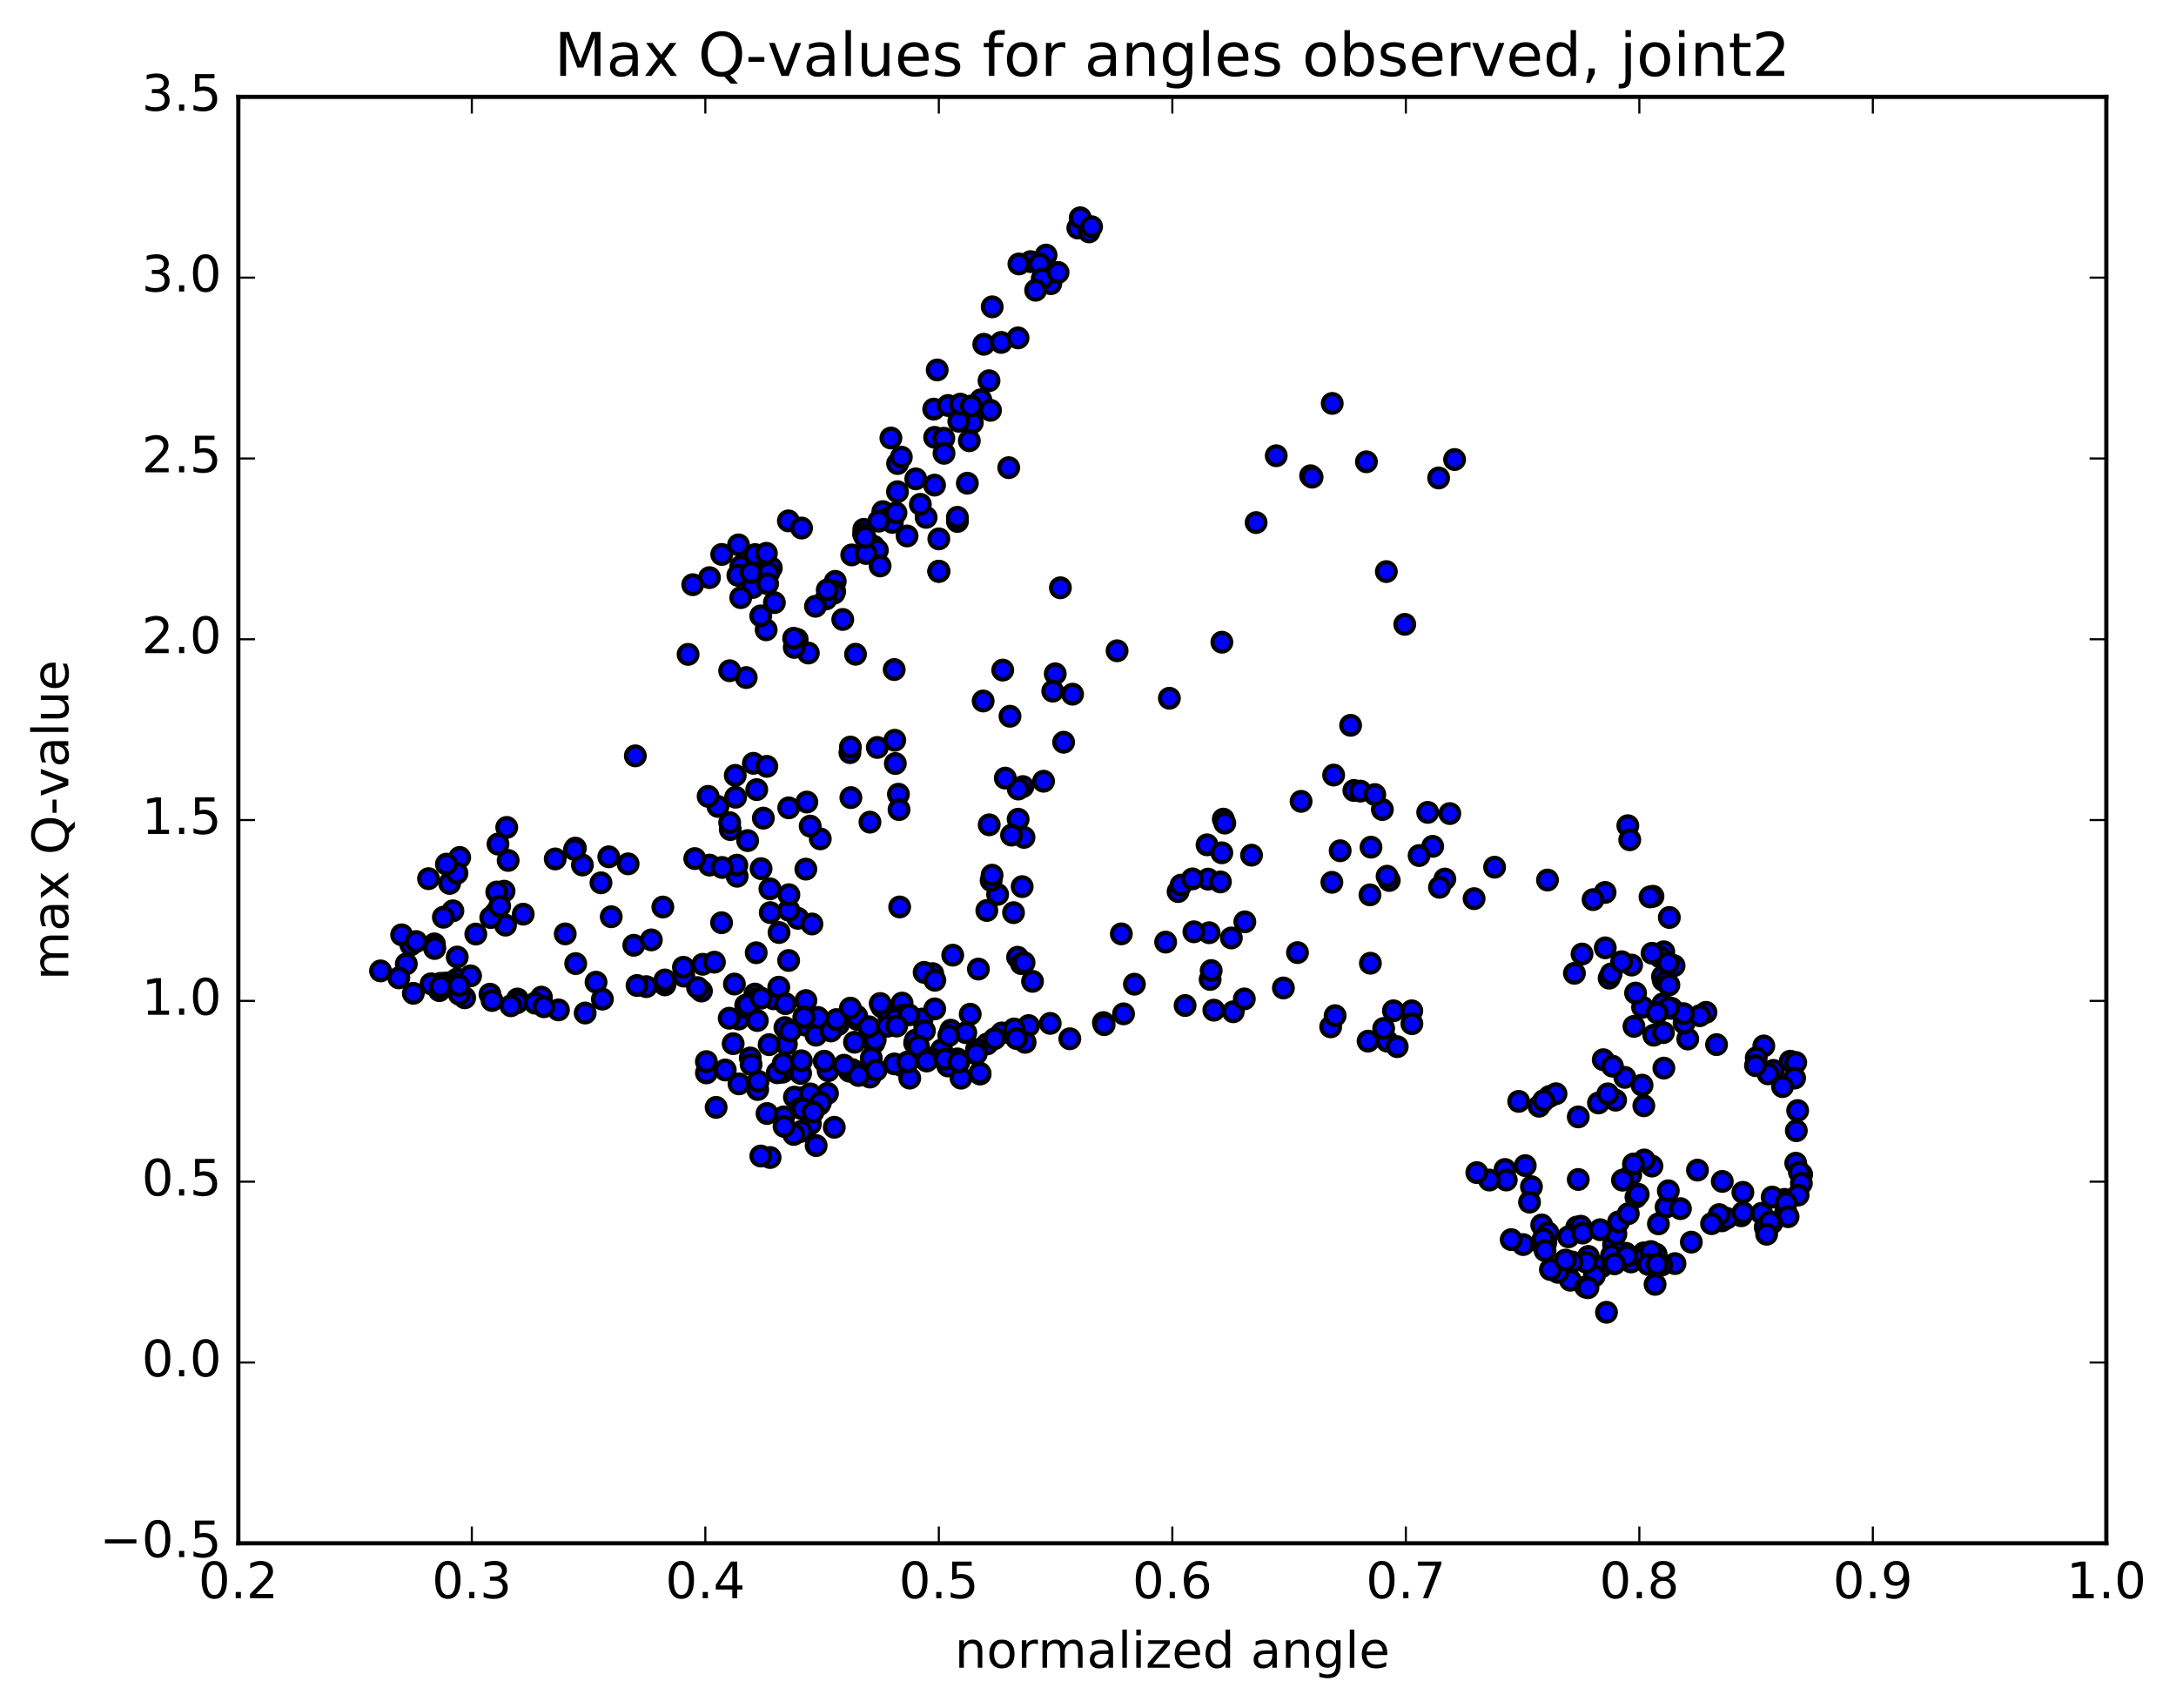 <?xml version="1.0" encoding="utf-8" standalone="no"?>
<!DOCTYPE svg PUBLIC "-//W3C//DTD SVG 1.1//EN"
  "http://www.w3.org/Graphics/SVG/1.1/DTD/svg11.dtd">
<!-- Created with matplotlib (http://matplotlib.org/) -->
<svg height="408pt" version="1.1" viewBox="0 0 520 408" width="520pt" xmlns="http://www.w3.org/2000/svg" xmlns:xlink="http://www.w3.org/1999/xlink">
 <defs>
  <style type="text/css">
*{stroke-linecap:butt;stroke-linejoin:round;stroke-miterlimit:100000;}
  </style>
 </defs>
 <g id="figure_1">
  <g id="patch_1">
   <path d="M 0 408.169 
L 520.095 408.169 
L 520.095 0 
L 0 0 
z
" style="fill:#ffffff;"/>
  </g>
  <g id="axes_1">
   <g id="patch_2">
    <path d="M 56.953 368.742 
L 503.353 368.742 
L 503.353 23.142 
L 56.953 23.142 
z
" style="fill:#ffffff;"/>
   </g>
   <g id="PathCollection_1">
    <defs>
     <path d="M 0 2.236 
C 0.593 2.236 1.162 2 1.581 1.581 
C 2 1.162 2.236 0.593 2.236 0 
C 2.236 -0.593 2 -1.162 1.581 -1.581 
C 1.162 -2 0.593 -2.236 0 -2.236 
C -0.593 -2.236 -1.162 -2 -1.581 -1.581 
C -2 -1.162 -2.236 -0.593 -2.236 0 
C -2.236 0.593 -2 1.162 -1.581 1.581 
C -1.162 2 -0.593 2.236 0 2.236 
z
" id="m7c9bc1b4a1" style="stroke:#000000;"/>
    </defs>
    <g clip-path="url(#p6b91ba9e57)">
     <use style="fill:#0000ff;stroke:#000000;" x="317.996" xlink:href="#m7c9bc1b4a1" y="245.348"/>
     <use style="fill:#0000ff;stroke:#000000;" x="224.353" xlink:href="#m7c9bc1b4a1" y="136.499"/>
     <use style="fill:#0000ff;stroke:#000000;" x="228.794" xlink:href="#m7c9bc1b4a1" y="124.588"/>
     <use style="fill:#0000ff;stroke:#000000;" x="231.166" xlink:href="#m7c9bc1b4a1" y="115.451"/>
     <use style="fill:#0000ff;stroke:#000000;" x="223.328" xlink:href="#m7c9bc1b4a1" y="115.911"/>
     <use style="fill:#0000ff;stroke:#000000;" x="218.84" xlink:href="#m7c9bc1b4a1" y="114.416"/>
     <use style="fill:#0000ff;stroke:#000000;" x="210.968" xlink:href="#m7c9bc1b4a1" y="122.238"/>
     <use style="fill:#0000ff;stroke:#000000;" x="206.425" xlink:href="#m7c9bc1b4a1" y="126.473"/>
     <use style="fill:#0000ff;stroke:#000000;" x="199.604" xlink:href="#m7c9bc1b4a1" y="138.905"/>
     <use style="fill:#0000ff;stroke:#000000;" x="199.462" xlink:href="#m7c9bc1b4a1" y="141.309"/>
     <use style="fill:#0000ff;stroke:#000000;" x="199.303" xlink:href="#m7c9bc1b4a1" y="141.731"/>
     <use style="fill:#0000ff;stroke:#000000;" x="203.541" xlink:href="#m7c9bc1b4a1" y="132.589"/>
     <use style="fill:#0000ff;stroke:#000000;" x="214.499" xlink:href="#m7c9bc1b4a1" y="110.757"/>
     <use style="fill:#0000ff;stroke:#000000;" x="216.765" xlink:href="#m7c9bc1b4a1" y="128.055"/>
     <use style="fill:#0000ff;stroke:#000000;" x="204.445" xlink:href="#m7c9bc1b4a1" y="156.321"/>
     <use style="fill:#0000ff;stroke:#000000;" x="193.169" xlink:href="#m7c9bc1b4a1" y="156.028"/>
     <use style="fill:#0000ff;stroke:#000000;" x="190.498" xlink:href="#m7c9bc1b4a1" y="152.761"/>
     <use style="fill:#0000ff;stroke:#000000;" x="201.394" xlink:href="#m7c9bc1b4a1" y="148.01"/>
     <use style="fill:#0000ff;stroke:#000000;" x="212.347" xlink:href="#m7c9bc1b4a1" y="123.766"/>
     <use style="fill:#0000ff;stroke:#000000;" x="223.346" xlink:href="#m7c9bc1b4a1" y="104.493"/>
     <use style="fill:#0000ff;stroke:#000000;" x="234.386" xlink:href="#m7c9bc1b4a1" y="95.523"/>
     <use style="fill:#0000ff;stroke:#000000;" x="236.695" xlink:href="#m7c9bc1b4a1" y="98.033"/>
     <use style="fill:#0000ff;stroke:#000000;" x="225.545" xlink:href="#m7c9bc1b4a1" y="104.705"/>
     <use style="fill:#0000ff;stroke:#000000;" x="223.127" xlink:href="#m7c9bc1b4a1" y="97.753"/>
     <use style="fill:#0000ff;stroke:#000000;" x="226.555" xlink:href="#m7c9bc1b4a1" y="96.883"/>
     <use style="fill:#0000ff;stroke:#000000;" x="215.389" xlink:href="#m7c9bc1b4a1" y="109.218"/>
     <use style="fill:#0000ff;stroke:#000000;" x="212.899" xlink:href="#m7c9bc1b4a1" y="104.657"/>
     <use style="fill:#0000ff;stroke:#000000;" x="223.964" xlink:href="#m7c9bc1b4a1" y="88.393"/>
     <use style="fill:#0000ff;stroke:#000000;" x="235.095" xlink:href="#m7c9bc1b4a1" y="82.263"/>
     <use style="fill:#0000ff;stroke:#000000;" x="246.281" xlink:href="#m7c9bc1b4a1" y="62.507"/>
     <use style="fill:#0000ff;stroke:#000000;" x="257.567" xlink:href="#m7c9bc1b4a1" y="54.481"/>
     <use style="fill:#0000ff;stroke:#000000;" x="260.252" xlink:href="#m7c9bc1b4a1" y="55.402"/>
     <use style="fill:#0000ff;stroke:#000000;" x="258.144" xlink:href="#m7c9bc1b4a1" y="52.034"/>
     <use style="fill:#0000ff;stroke:#000000;" x="260.856" xlink:href="#m7c9bc1b4a1" y="54.167"/>
     <use style="fill:#0000ff;stroke:#000000;" x="249.98" xlink:href="#m7c9bc1b4a1" y="60.949"/>
     <use style="fill:#0000ff;stroke:#000000;" x="243.489" xlink:href="#m7c9bc1b4a1" y="63.067"/>
     <use style="fill:#0000ff;stroke:#000000;" x="239.261" xlink:href="#m7c9bc1b4a1" y="81.81"/>
     <use style="fill:#0000ff;stroke:#000000;" x="237.111" xlink:href="#m7c9bc1b4a1" y="73.311"/>
     <use style="fill:#0000ff;stroke:#000000;" x="248.417" xlink:href="#m7c9bc1b4a1" y="63.063"/>
     <use style="fill:#0000ff;stroke:#000000;" x="251.11" xlink:href="#m7c9bc1b4a1" y="67.78"/>
     <use style="fill:#0000ff;stroke:#000000;" x="249.049" xlink:href="#m7c9bc1b4a1" y="66.66"/>
     <use style="fill:#0000ff;stroke:#000000;" x="252.847" xlink:href="#m7c9bc1b4a1" y="65.1"/>
     <use style="fill:#0000ff;stroke:#000000;" x="247.484" xlink:href="#m7c9bc1b4a1" y="69.349"/>
     <use style="fill:#0000ff;stroke:#000000;" x="243.279" xlink:href="#m7c9bc1b4a1" y="80.733"/>
     <use style="fill:#0000ff;stroke:#000000;" x="232.363" xlink:href="#m7c9bc1b4a1" y="100.976"/>
     <use style="fill:#0000ff;stroke:#000000;" x="229.121" xlink:href="#m7c9bc1b4a1" y="100.654"/>
     <use style="fill:#0000ff;stroke:#000000;" x="231.642" xlink:href="#m7c9bc1b4a1" y="105.306"/>
     <use style="fill:#0000ff;stroke:#000000;" x="229.507" xlink:href="#m7c9bc1b4a1" y="96.567"/>
     <use style="fill:#0000ff;stroke:#000000;" x="236.349" xlink:href="#m7c9bc1b4a1" y="90.966"/>
     <use style="fill:#0000ff;stroke:#000000;" x="232.101" xlink:href="#m7c9bc1b4a1" y="97.005"/>
     <use style="fill:#0000ff;stroke:#000000;" x="225.592" xlink:href="#m7c9bc1b4a1" y="108.308"/>
     <use style="fill:#0000ff;stroke:#000000;" x="221.312" xlink:href="#m7c9bc1b4a1" y="123.618"/>
     <use style="fill:#0000ff;stroke:#000000;" x="213.688" xlink:href="#m7c9bc1b4a1" y="159.978"/>
     <use style="fill:#0000ff;stroke:#000000;" x="213.825" xlink:href="#m7c9bc1b4a1" y="176.872"/>
     <use style="fill:#0000ff;stroke:#000000;" x="213.96" xlink:href="#m7c9bc1b4a1" y="182.428"/>
     <use style="fill:#0000ff;stroke:#000000;" x="209.657" xlink:href="#m7c9bc1b4a1" y="178.591"/>
     <use style="fill:#0000ff;stroke:#000000;" x="203.108" xlink:href="#m7c9bc1b4a1" y="179.831"/>
     <use style="fill:#0000ff;stroke:#000000;" x="203.215" xlink:href="#m7c9bc1b4a1" y="178.498"/>
     <use style="fill:#0000ff;stroke:#000000;" x="203.331" xlink:href="#m7c9bc1b4a1" y="190.573"/>
     <use style="fill:#0000ff;stroke:#000000;" x="207.892" xlink:href="#m7c9bc1b4a1" y="196.433"/>
     <use style="fill:#0000ff;stroke:#000000;" x="214.694" xlink:href="#m7c9bc1b4a1" y="189.764"/>
     <use style="fill:#0000ff;stroke:#000000;" x="214.844" xlink:href="#m7c9bc1b4a1" y="193.438"/>
     <use style="fill:#0000ff;stroke:#000000;" x="214.996" xlink:href="#m7c9bc1b4a1" y="216.702"/>
     <use style="fill:#0000ff;stroke:#000000;" x="210.732" xlink:href="#m7c9bc1b4a1" y="240.571"/>
     <use style="fill:#0000ff;stroke:#000000;" x="204.197" xlink:href="#m7c9bc1b4a1" y="249.025"/>
     <use style="fill:#0000ff;stroke:#000000;" x="208.756" xlink:href="#m7c9bc1b4a1" y="247.537"/>
     <use style="fill:#0000ff;stroke:#000000;" x="215.565" xlink:href="#m7c9bc1b4a1" y="239.663"/>
     <use style="fill:#0000ff;stroke:#000000;" x="215.725" xlink:href="#m7c9bc1b4a1" y="242.612"/>
     <use style="fill:#0000ff;stroke:#000000;" x="220.35" xlink:href="#m7c9bc1b4a1" y="243.486"/>
     <use style="fill:#0000ff;stroke:#000000;" x="227.207" xlink:href="#m7c9bc1b4a1" y="246.142"/>
     <use style="fill:#0000ff;stroke:#000000;" x="231.855" xlink:href="#m7c9bc1b4a1" y="242.322"/>
     <use style="fill:#0000ff;stroke:#000000;" x="243.178" xlink:href="#m7c9bc1b4a1" y="228.714"/>
     <use style="fill:#0000ff;stroke:#000000;" x="245.822" xlink:href="#m7c9bc1b4a1" y="245.046"/>
     <use style="fill:#0000ff;stroke:#000000;" x="239.401" xlink:href="#m7c9bc1b4a1" y="246.796"/>
     <use style="fill:#0000ff;stroke:#000000;" x="244.09" xlink:href="#m7c9bc1b4a1" y="230.251"/>
     <use style="fill:#0000ff;stroke:#000000;" x="246.744" xlink:href="#m7c9bc1b4a1" y="234.473"/>
     <use style="fill:#0000ff;stroke:#000000;" x="235.903" xlink:href="#m7c9bc1b4a1" y="249.431"/>
     <use style="fill:#0000ff;stroke:#000000;" x="225.019" xlink:href="#m7c9bc1b4a1" y="250.835"/>
     <use style="fill:#0000ff;stroke:#000000;" x="218.569" xlink:href="#m7c9bc1b4a1" y="249.219"/>
     <use style="fill:#0000ff;stroke:#000000;" x="218.749" xlink:href="#m7c9bc1b4a1" y="248.533"/>
     <use style="fill:#0000ff;stroke:#000000;" x="223.375" xlink:href="#m7c9bc1b4a1" y="241.053"/>
     <use style="fill:#0000ff;stroke:#000000;" x="235.823" xlink:href="#m7c9bc1b4a1" y="217.545"/>
     <use style="fill:#0000ff;stroke:#000000;" x="238.399" xlink:href="#m7c9bc1b4a1" y="213.703"/>
     <use style="fill:#0000ff;stroke:#000000;" x="236.395" xlink:href="#m7c9bc1b4a1" y="197.076"/>
     <use style="fill:#0000ff;stroke:#000000;" x="244.444" xlink:href="#m7c9bc1b4a1" y="187.937"/>
     <use style="fill:#0000ff;stroke:#000000;" x="244.707" xlink:href="#m7c9bc1b4a1" y="200.071"/>
     <use style="fill:#0000ff;stroke:#000000;" x="249.378" xlink:href="#m7c9bc1b4a1" y="186.662"/>
     <use style="fill:#0000ff;stroke:#000000;" x="256.311" xlink:href="#m7c9bc1b4a1" y="165.858"/>
     <use style="fill:#0000ff;stroke:#000000;" x="252.171" xlink:href="#m7c9bc1b4a1" y="160.991"/>
     <use style="fill:#0000ff;stroke:#000000;" x="241.36" xlink:href="#m7c9bc1b4a1" y="171.135"/>
     <use style="fill:#0000ff;stroke:#000000;" x="234.948" xlink:href="#m7c9bc1b4a1" y="167.489"/>
     <use style="fill:#0000ff;stroke:#000000;" x="239.624" xlink:href="#m7c9bc1b4a1" y="160.105"/>
     <use style="fill:#0000ff;stroke:#000000;" x="243.339" xlink:href="#m7c9bc1b4a1" y="188.526"/>
     <use style="fill:#0000ff;stroke:#000000;" x="240.231" xlink:href="#m7c9bc1b4a1" y="185.916"/>
     <use style="fill:#0000ff;stroke:#000000;" x="251.573" xlink:href="#m7c9bc1b4a1" y="165.135"/>
     <use style="fill:#0000ff;stroke:#000000;" x="254.174" xlink:href="#m7c9bc1b4a1" y="177.343"/>
     <use style="fill:#0000ff;stroke:#000000;" x="243.305" xlink:href="#m7c9bc1b4a1" y="195.738"/>
     <use style="fill:#0000ff;stroke:#000000;" x="236.856" xlink:href="#m7c9bc1b4a1" y="210.394"/>
     <use style="fill:#0000ff;stroke:#000000;" x="237.076" xlink:href="#m7c9bc1b4a1" y="209.109"/>
     <use style="fill:#0000ff;stroke:#000000;" x="241.731" xlink:href="#m7c9bc1b4a1" y="199.539"/>
     <use style="fill:#0000ff;stroke:#000000;" x="244.269" xlink:href="#m7c9bc1b4a1" y="211.844"/>
     <use style="fill:#0000ff;stroke:#000000;" x="242.203" xlink:href="#m7c9bc1b4a1" y="218.061"/>
     <use style="fill:#0000ff;stroke:#000000;" x="244.725" xlink:href="#m7c9bc1b4a1" y="230.006"/>
     <use style="fill:#0000ff;stroke:#000000;" x="233.807" xlink:href="#m7c9bc1b4a1" y="231.543"/>
     <use style="fill:#0000ff;stroke:#000000;" x="222.897" xlink:href="#m7c9bc1b4a1" y="232.626"/>
     <use style="fill:#0000ff;stroke:#000000;" x="220.841" xlink:href="#m7c9bc1b4a1" y="232.332"/>
     <use style="fill:#0000ff;stroke:#000000;" x="227.676" xlink:href="#m7c9bc1b4a1" y="228.222"/>
     <use style="fill:#0000ff;stroke:#000000;" x="223.404" xlink:href="#m7c9bc1b4a1" y="234.22"/>
     <use style="fill:#0000ff;stroke:#000000;" x="212.463" xlink:href="#m7c9bc1b4a1" y="243.093"/>
     <use style="fill:#0000ff;stroke:#000000;" x="210.344" xlink:href="#m7c9bc1b4a1" y="239.771"/>
     <use style="fill:#0000ff;stroke:#000000;" x="213.931" xlink:href="#m7c9bc1b4a1" y="243.561"/>
     <use style="fill:#0000ff;stroke:#000000;" x="202.972" xlink:href="#m7c9bc1b4a1" y="255.94"/>
     <use style="fill:#0000ff;stroke:#000000;" x="191.998" xlink:href="#m7c9bc1b4a1" y="262.228"/>
     <use style="fill:#0000ff;stroke:#000000;" x="189.843" xlink:href="#m7c9bc1b4a1" y="262.129"/>
     <use style="fill:#0000ff;stroke:#000000;" x="197.749" xlink:href="#m7c9bc1b4a1" y="261.243"/>
     <use style="fill:#0000ff;stroke:#000000;" x="193.429" xlink:href="#m7c9bc1b4a1" y="264.611"/>
     <use style="fill:#0000ff;stroke:#000000;" x="191.239" xlink:href="#m7c9bc1b4a1" y="264.776"/>
     <use style="fill:#0000ff;stroke:#000000;" x="193.649" xlink:href="#m7c9bc1b4a1" y="268.555"/>
     <use style="fill:#0000ff;stroke:#000000;" x="191.471" xlink:href="#m7c9bc1b4a1" y="270.323"/>
     <use style="fill:#0000ff;stroke:#000000;" x="199.37" xlink:href="#m7c9bc1b4a1" y="269.346"/>
     <use style="fill:#0000ff;stroke:#000000;" x="195.042" xlink:href="#m7c9bc1b4a1" y="273.719"/>
     <use style="fill:#0000ff;stroke:#000000;" x="184.029" xlink:href="#m7c9bc1b4a1" y="276.568"/>
     <use style="fill:#0000ff;stroke:#000000;" x="181.812" xlink:href="#m7c9bc1b4a1" y="276.207"/>
     <use style="fill:#0000ff;stroke:#000000;" x="189.69" xlink:href="#m7c9bc1b4a1" y="271.057"/>
     <use style="fill:#0000ff;stroke:#000000;" x="194.22" xlink:href="#m7c9bc1b4a1" y="262.216"/>
     <use style="fill:#0000ff;stroke:#000000;" x="205.441" xlink:href="#m7c9bc1b4a1" y="256.2"/>
     <use style="fill:#0000ff;stroke:#000000;" x="207.897" xlink:href="#m7c9bc1b4a1" y="257.346"/>
     <use style="fill:#0000ff;stroke:#000000;" x="195.807" xlink:href="#m7c9bc1b4a1" y="263.911"/>
     <use style="fill:#0000ff;stroke:#000000;" x="193.631" xlink:href="#m7c9bc1b4a1" y="261.363"/>
     <use style="fill:#0000ff;stroke:#000000;" x="196.065" xlink:href="#m7c9bc1b4a1" y="263.441"/>
     <use style="fill:#0000ff;stroke:#000000;" x="187.302" xlink:href="#m7c9bc1b4a1" y="266.859"/>
     <use style="fill:#0000ff;stroke:#000000;" x="187.37" xlink:href="#m7c9bc1b4a1" y="269.125"/>
     <use style="fill:#0000ff;stroke:#000000;" x="191.883" xlink:href="#m7c9bc1b4a1" y="264.968"/>
     <use style="fill:#0000ff;stroke:#000000;" x="194.296" xlink:href="#m7c9bc1b4a1" y="265.705"/>
     <use style="fill:#0000ff;stroke:#000000;" x="183.291" xlink:href="#m7c9bc1b4a1" y="266.055"/>
     <use style="fill:#0000ff;stroke:#000000;" x="171.132" xlink:href="#m7c9bc1b4a1" y="264.584"/>
     <use style="fill:#0000ff;stroke:#000000;" x="168.813" xlink:href="#m7c9bc1b4a1" y="256.353"/>
     <use style="fill:#0000ff;stroke:#000000;" x="176.598" xlink:href="#m7c9bc1b4a1" y="258.971"/>
     <use style="fill:#0000ff;stroke:#000000;" x="181.067" xlink:href="#m7c9bc1b4a1" y="260.319"/>
     <use style="fill:#0000ff;stroke:#000000;" x="187.824" xlink:href="#m7c9bc1b4a1" y="254.916"/>
     <use style="fill:#0000ff;stroke:#000000;" x="187.928" xlink:href="#m7c9bc1b4a1" y="249.493"/>
     <use style="fill:#0000ff;stroke:#000000;" x="192.433" xlink:href="#m7c9bc1b4a1" y="244.929"/>
     <use style="fill:#0000ff;stroke:#000000;" x="200.318" xlink:href="#m7c9bc1b4a1" y="244.807"/>
     <use style="fill:#0000ff;stroke:#000000;" x="204.864" xlink:href="#m7c9bc1b4a1" y="243.574"/>
     <use style="fill:#0000ff;stroke:#000000;" x="217.224" xlink:href="#m7c9bc1b4a1" y="242.479"/>
     <use style="fill:#0000ff;stroke:#000000;" x="220.909" xlink:href="#m7c9bc1b4a1" y="246.286"/>
     <use style="fill:#0000ff;stroke:#000000;" x="208.875" xlink:href="#m7c9bc1b4a1" y="249.166"/>
     <use style="fill:#0000ff;stroke:#000000;" x="197.902" xlink:href="#m7c9bc1b4a1" y="255.826"/>
     <use style="fill:#0000ff;stroke:#000000;" x="191.325" xlink:href="#m7c9bc1b4a1" y="256.467"/>
     <use style="fill:#0000ff;stroke:#000000;" x="186.987" xlink:href="#m7c9bc1b4a1" y="256.19"/>
     <use style="fill:#0000ff;stroke:#000000;" x="179.294" xlink:href="#m7c9bc1b4a1" y="252.783"/>
     <use style="fill:#0000ff;stroke:#000000;" x="183.8" xlink:href="#m7c9bc1b4a1" y="249.603"/>
     <use style="fill:#0000ff;stroke:#000000;" x="194.995" xlink:href="#m7c9bc1b4a1" y="247.342"/>
     <use style="fill:#0000ff;stroke:#000000;" x="198.574" xlink:href="#m7c9bc1b4a1" y="246.328"/>
     <use style="fill:#0000ff;stroke:#000000;" x="187.569" xlink:href="#m7c9bc1b4a1" y="245.523"/>
     <use style="fill:#0000ff;stroke:#000000;" x="176.537" xlink:href="#m7c9bc1b4a1" y="243.481"/>
     <use style="fill:#0000ff;stroke:#000000;" x="168.806" xlink:href="#m7c9bc1b4a1" y="253.65"/>
     <use style="fill:#0000ff;stroke:#000000;" x="173.314" xlink:href="#m7c9bc1b4a1" y="255.651"/>
     <use style="fill:#0000ff;stroke:#000000;" x="181.185" xlink:href="#m7c9bc1b4a1" y="258.345"/>
     <use style="fill:#0000ff;stroke:#000000;" x="185.733" xlink:href="#m7c9bc1b4a1" y="256.311"/>
     <use style="fill:#0000ff;stroke:#000000;" x="196.966" xlink:href="#m7c9bc1b4a1" y="253.547"/>
     <use style="fill:#0000ff;stroke:#000000;" x="208.213" xlink:href="#m7c9bc1b4a1" y="252.783"/>
     <use style="fill:#0000ff;stroke:#000000;" x="219.489" xlink:href="#m7c9bc1b4a1" y="249.983"/>
     <use style="fill:#0000ff;stroke:#000000;" x="230.793" xlink:href="#m7c9bc1b4a1" y="246.74"/>
     <use style="fill:#0000ff;stroke:#000000;" x="237.681" xlink:href="#m7c9bc1b4a1" y="248.182"/>
     <use style="fill:#0000ff;stroke:#000000;" x="242.343" xlink:href="#m7c9bc1b4a1" y="245.85"/>
     <use style="fill:#0000ff;stroke:#000000;" x="244.976" xlink:href="#m7c9bc1b4a1" y="249.043"/>
     <use style="fill:#0000ff;stroke:#000000;" x="242.93" xlink:href="#m7c9bc1b4a1" y="248.142"/>
     <use style="fill:#0000ff;stroke:#000000;" x="250.972" xlink:href="#m7c9bc1b4a1" y="244.521"/>
     <use style="fill:#0000ff;stroke:#000000;" x="255.655" xlink:href="#m7c9bc1b4a1" y="248.194"/>
     <use style="fill:#0000ff;stroke:#000000;" x="263.68" xlink:href="#m7c9bc1b4a1" y="244.328"/>
     <use style="fill:#0000ff;stroke:#000000;" x="263.856" xlink:href="#m7c9bc1b4a1" y="244.824"/>
     <use style="fill:#0000ff;stroke:#000000;" x="268.491" xlink:href="#m7c9bc1b4a1" y="242.24"/>
     <use style="fill:#0000ff;stroke:#000000;" x="271.091" xlink:href="#m7c9bc1b4a1" y="235.159"/>
     <use style="fill:#0000ff;stroke:#000000;" x="267.964" xlink:href="#m7c9bc1b4a1" y="223.133"/>
     <use style="fill:#0000ff;stroke:#000000;" x="281.533" xlink:href="#m7c9bc1b4a1" y="213.022"/>
     <use style="fill:#0000ff;stroke:#000000;" x="288.446" xlink:href="#m7c9bc1b4a1" y="201.856"/>
     <use style="fill:#0000ff;stroke:#000000;" x="288.697" xlink:href="#m7c9bc1b4a1" y="210.054"/>
     <use style="fill:#0000ff;stroke:#000000;" x="288.952" xlink:href="#m7c9bc1b4a1" y="222.856"/>
     <use style="fill:#0000ff;stroke:#000000;" x="289.191" xlink:href="#m7c9bc1b4a1" y="234.02"/>
     <use style="fill:#0000ff;stroke:#000000;" x="289.439" xlink:href="#m7c9bc1b4a1" y="231.897"/>
     <use style="fill:#0000ff;stroke:#000000;" x="285.309" xlink:href="#m7c9bc1b4a1" y="222.634"/>
     <use style="fill:#0000ff;stroke:#000000;" x="282.23" xlink:href="#m7c9bc1b4a1" y="211.486"/>
     <use style="fill:#0000ff;stroke:#000000;" x="284.959" xlink:href="#m7c9bc1b4a1" y="209.991"/>
     <use style="fill:#0000ff;stroke:#000000;" x="278.554" xlink:href="#m7c9bc1b4a1" y="225.097"/>
     <use style="fill:#0000ff;stroke:#000000;" x="283.202" xlink:href="#m7c9bc1b4a1" y="240.249"/>
     <use style="fill:#0000ff;stroke:#000000;" x="290.073" xlink:href="#m7c9bc1b4a1" y="241.363"/>
     <use style="fill:#0000ff;stroke:#000000;" x="294.717" xlink:href="#m7c9bc1b4a1" y="241.744"/>
     <use style="fill:#0000ff;stroke:#000000;" x="297.359" xlink:href="#m7c9bc1b4a1" y="238.676"/>
     <use style="fill:#0000ff;stroke:#000000;" x="294.258" xlink:href="#m7c9bc1b4a1" y="224.109"/>
     <use style="fill:#0000ff;stroke:#000000;" x="306.69" xlink:href="#m7c9bc1b4a1" y="236.057"/>
     <use style="fill:#0000ff;stroke:#000000;" x="319.055" xlink:href="#m7c9bc1b4a1" y="242.672"/>
     <use style="fill:#0000ff;stroke:#000000;" x="326.937" xlink:href="#m7c9bc1b4a1" y="248.756"/>
     <use style="fill:#0000ff;stroke:#000000;" x="331.475" xlink:href="#m7c9bc1b4a1" y="248.758"/>
     <use style="fill:#0000ff;stroke:#000000;" x="333.892" xlink:href="#m7c9bc1b4a1" y="250.078"/>
     <use style="fill:#0000ff;stroke:#000000;" x="330.655" xlink:href="#m7c9bc1b4a1" y="245.728"/>
     <use style="fill:#0000ff;stroke:#000000;" x="337.376" xlink:href="#m7c9bc1b4a1" y="241.518"/>
     <use style="fill:#0000ff;stroke:#000000;" x="337.405" xlink:href="#m7c9bc1b4a1" y="244.596"/>
     <use style="fill:#0000ff;stroke:#000000;" x="332.991" xlink:href="#m7c9bc1b4a1" y="241.513"/>
     <use style="fill:#0000ff;stroke:#000000;" x="327.484" xlink:href="#m7c9bc1b4a1" y="230.146"/>
     <use style="fill:#0000ff;stroke:#000000;" x="331.992" xlink:href="#m7c9bc1b4a1" y="210.372"/>
     <use style="fill:#0000ff;stroke:#000000;" x="224.353" xlink:href="#m7c9bc1b4a1" y="136.499"/>
     <use style="fill:#0000ff;stroke:#000000;" x="224.354" xlink:href="#m7c9bc1b4a1" y="128.759"/>
     <use style="fill:#0000ff;stroke:#000000;" x="219.936" xlink:href="#m7c9bc1b4a1" y="120.503"/>
     <use style="fill:#0000ff;stroke:#000000;" x="213.241" xlink:href="#m7c9bc1b4a1" y="124.815"/>
     <use style="fill:#0000ff;stroke:#000000;" x="208.799" xlink:href="#m7c9bc1b4a1" y="130.526"/>
     <use style="fill:#0000ff;stroke:#000000;" x="206.368" xlink:href="#m7c9bc1b4a1" y="127.631"/>
     <use style="fill:#0000ff;stroke:#000000;" x="214.109" xlink:href="#m7c9bc1b4a1" y="122.537"/>
     <use style="fill:#0000ff;stroke:#000000;" x="209.662" xlink:href="#m7c9bc1b4a1" y="131.469"/>
     <use style="fill:#0000ff;stroke:#000000;" x="197.389" xlink:href="#m7c9bc1b4a1" y="143.116"/>
     <use style="fill:#0000ff;stroke:#000000;" x="194.874" xlink:href="#m7c9bc1b4a1" y="144.859"/>
     <use style="fill:#0000ff;stroke:#000000;" x="206.957" xlink:href="#m7c9bc1b4a1" y="132.241"/>
     <use style="fill:#0000ff;stroke:#000000;" x="210.322" xlink:href="#m7c9bc1b4a1" y="135.218"/>
     <use style="fill:#0000ff;stroke:#000000;" x="206.723" xlink:href="#m7c9bc1b4a1" y="128.376"/>
     <use style="fill:#0000ff;stroke:#000000;" x="214.469" xlink:href="#m7c9bc1b4a1" y="117.484"/>
     <use style="fill:#0000ff;stroke:#000000;" x="209.991" xlink:href="#m7c9bc1b4a1" y="124.52"/>
     <use style="fill:#0000ff;stroke:#000000;" x="197.695" xlink:href="#m7c9bc1b4a1" y="140.946"/>
     <use style="fill:#0000ff;stroke:#000000;" x="189.803" xlink:href="#m7c9bc1b4a1" y="154.687"/>
     <use style="fill:#0000ff;stroke:#000000;" x="189.66" xlink:href="#m7c9bc1b4a1" y="152.507"/>
     <use style="fill:#0000ff;stroke:#000000;" x="185.055" xlink:href="#m7c9bc1b4a1" y="143.979"/>
     <use style="fill:#0000ff;stroke:#000000;" x="177.018" xlink:href="#m7c9bc1b4a1" y="135.321"/>
     <use style="fill:#0000ff;stroke:#000000;" x="181.126" xlink:href="#m7c9bc1b4a1" y="137.324"/>
     <use style="fill:#0000ff;stroke:#000000;" x="184.319" xlink:href="#m7c9bc1b4a1" y="135.693"/>
     <use style="fill:#0000ff;stroke:#000000;" x="180.468" xlink:href="#m7c9bc1b4a1" y="132.507"/>
     <use style="fill:#0000ff;stroke:#000000;" x="183.69" xlink:href="#m7c9bc1b4a1" y="136.928"/>
     <use style="fill:#0000ff;stroke:#000000;" x="179.901" xlink:href="#m7c9bc1b4a1" y="140.362"/>
     <use style="fill:#0000ff;stroke:#000000;" x="183.145" xlink:href="#m7c9bc1b4a1" y="132.199"/>
     <use style="fill:#0000ff;stroke:#000000;" x="169.539" xlink:href="#m7c9bc1b4a1" y="138.018"/>
     <use style="fill:#0000ff;stroke:#000000;" x="165.546" xlink:href="#m7c9bc1b4a1" y="139.701"/>
     <use style="fill:#0000ff;stroke:#000000;" x="176.334" xlink:href="#m7c9bc1b4a1" y="137.469"/>
     <use style="fill:#0000ff;stroke:#000000;" x="179.471" xlink:href="#m7c9bc1b4a1" y="136.808"/>
     <use style="fill:#0000ff;stroke:#000000;" x="172.471" xlink:href="#m7c9bc1b4a1" y="132.475"/>
     <use style="fill:#0000ff;stroke:#000000;" x="176.485" xlink:href="#m7c9bc1b4a1" y="130.191"/>
     <use style="fill:#0000ff;stroke:#000000;" x="188.401" xlink:href="#m7c9bc1b4a1" y="124.452"/>
     <use style="fill:#0000ff;stroke:#000000;" x="191.552" xlink:href="#m7c9bc1b4a1" y="126.162"/>
     <use style="fill:#0000ff;stroke:#000000;" x="183.436" xlink:href="#m7c9bc1b4a1" y="139.481"/>
     <use style="fill:#0000ff;stroke:#000000;" x="183.089" xlink:href="#m7c9bc1b4a1" y="150.481"/>
     <use style="fill:#0000ff;stroke:#000000;" x="178.322" xlink:href="#m7c9bc1b4a1" y="161.891"/>
     <use style="fill:#0000ff;stroke:#000000;" x="174.364" xlink:href="#m7c9bc1b4a1" y="160.261"/>
     <use style="fill:#0000ff;stroke:#000000;" x="181.795" xlink:href="#m7c9bc1b4a1" y="147.151"/>
     <use style="fill:#0000ff;stroke:#000000;" x="177.021" xlink:href="#m7c9bc1b4a1" y="142.793"/>
     <use style="fill:#0000ff;stroke:#000000;" x="164.436" xlink:href="#m7c9bc1b4a1" y="156.352"/>
     <use style="fill:#0000ff;stroke:#000000;" x="151.826" xlink:href="#m7c9bc1b4a1" y="180.598"/>
     <use style="fill:#0000ff;stroke:#000000;" x="139.177" xlink:href="#m7c9bc1b4a1" y="206.676"/>
     <use style="fill:#0000ff;stroke:#000000;" x="135.073" xlink:href="#m7c9bc1b4a1" y="223.134"/>
     <use style="fill:#0000ff;stroke:#000000;" x="142.437" xlink:href="#m7c9bc1b4a1" y="234.673"/>
     <use style="fill:#0000ff;stroke:#000000;" x="137.576" xlink:href="#m7c9bc1b4a1" y="230.232"/>
     <use style="fill:#0000ff;stroke:#000000;" x="129.383" xlink:href="#m7c9bc1b4a1" y="238.251"/>
     <use style="fill:#0000ff;stroke:#000000;" x="133.453" xlink:href="#m7c9bc1b4a1" y="241.297"/>
     <use style="fill:#0000ff;stroke:#000000;" x="139.842" xlink:href="#m7c9bc1b4a1" y="242.04"/>
     <use style="fill:#0000ff;stroke:#000000;" x="143.954" xlink:href="#m7c9bc1b4a1" y="238.72"/>
     <use style="fill:#0000ff;stroke:#000000;" x="151.457" xlink:href="#m7c9bc1b4a1" y="225.858"/>
     <use style="fill:#0000ff;stroke:#000000;" x="155.655" xlink:href="#m7c9bc1b4a1" y="224.569"/>
     <use style="fill:#0000ff;stroke:#000000;" x="167.626" xlink:href="#m7c9bc1b4a1" y="236.793"/>
     <use style="fill:#0000ff;stroke:#000000;" x="175.206" xlink:href="#m7c9bc1b4a1" y="249.366"/>
     <use style="fill:#0000ff;stroke:#000000;" x="179.489" xlink:href="#m7c9bc1b4a1" y="254.339"/>
     <use style="fill:#0000ff;stroke:#000000;" x="187.147" xlink:href="#m7c9bc1b4a1" y="254.138"/>
     <use style="fill:#0000ff;stroke:#000000;" x="191.512" xlink:href="#m7c9bc1b4a1" y="253.456"/>
     <use style="fill:#0000ff;stroke:#000000;" x="203.632" xlink:href="#m7c9bc1b4a1" y="255.555"/>
     <use style="fill:#0000ff;stroke:#000000;" x="215.763" xlink:href="#m7c9bc1b4a1" y="254.773"/>
     <use style="fill:#0000ff;stroke:#000000;" x="222.361" xlink:href="#m7c9bc1b4a1" y="252.801"/>
     <use style="fill:#0000ff;stroke:#000000;" x="226.736" xlink:href="#m7c9bc1b4a1" y="247.436"/>
     <use style="fill:#0000ff;stroke:#000000;" x="233.343" xlink:href="#m7c9bc1b4a1" y="250.775"/>
     <use style="fill:#0000ff;stroke:#000000;" x="233.289" xlink:href="#m7c9bc1b4a1" y="251.805"/>
     <use style="fill:#0000ff;stroke:#000000;" x="228.788" xlink:href="#m7c9bc1b4a1" y="253.005"/>
     <use style="fill:#0000ff;stroke:#000000;" x="226.511" xlink:href="#m7c9bc1b4a1" y="254.691"/>
     <use style="fill:#0000ff;stroke:#000000;" x="234.23" xlink:href="#m7c9bc1b4a1" y="256.604"/>
     <use style="fill:#0000ff;stroke:#000000;" x="234.178" xlink:href="#m7c9bc1b4a1" y="256.559"/>
     <use style="fill:#0000ff;stroke:#000000;" x="234.133" xlink:href="#m7c9bc1b4a1" y="256.4"/>
     <use style="fill:#0000ff;stroke:#000000;" x="229.656" xlink:href="#m7c9bc1b4a1" y="257.605"/>
     <use style="fill:#0000ff;stroke:#000000;" x="217.404" xlink:href="#m7c9bc1b4a1" y="257.599"/>
     <use style="fill:#0000ff;stroke:#000000;" x="205.134" xlink:href="#m7c9bc1b4a1" y="256.962"/>
     <use style="fill:#0000ff;stroke:#000000;" x="201.693" xlink:href="#m7c9bc1b4a1" y="254.518"/>
     <use style="fill:#0000ff;stroke:#000000;" x="209.38" xlink:href="#m7c9bc1b4a1" y="255.696"/>
     <use style="fill:#0000ff;stroke:#000000;" x="213.741" xlink:href="#m7c9bc1b4a1" y="254.202"/>
     <use style="fill:#0000ff;stroke:#000000;" x="221.457" xlink:href="#m7c9bc1b4a1" y="253.504"/>
     <use style="fill:#0000ff;stroke:#000000;" x="225.85" xlink:href="#m7c9bc1b4a1" y="253.059"/>
     <use style="fill:#0000ff;stroke:#000000;" x="229.148" xlink:href="#m7c9bc1b4a1" y="253.738"/>
     <use style="fill:#0000ff;stroke:#000000;" x="216.913" xlink:href="#m7c9bc1b4a1" y="253.731"/>
     <use style="fill:#0000ff;stroke:#000000;" x="209.148" xlink:href="#m7c9bc1b4a1" y="248.424"/>
     <use style="fill:#0000ff;stroke:#000000;" x="204.741" xlink:href="#m7c9bc1b4a1" y="242.795"/>
     <use style="fill:#0000ff;stroke:#000000;" x="192.584" xlink:href="#m7c9bc1b4a1" y="239.064"/>
     <use style="fill:#0000ff;stroke:#000000;" x="180.408" xlink:href="#m7c9bc1b4a1" y="237.51"/>
     <use style="fill:#0000ff;stroke:#000000;" x="178.201" xlink:href="#m7c9bc1b4a1" y="240.173"/>
     <use style="fill:#0000ff;stroke:#000000;" x="184.868" xlink:href="#m7c9bc1b4a1" y="238.637"/>
     <use style="fill:#0000ff;stroke:#000000;" x="180.452" xlink:href="#m7c9bc1b4a1" y="238.722"/>
     <use style="fill:#0000ff;stroke:#000000;" x="178.274" xlink:href="#m7c9bc1b4a1" y="240.756"/>
     <use style="fill:#0000ff;stroke:#000000;" x="186.103" xlink:href="#m7c9bc1b4a1" y="235.87"/>
     <use style="fill:#0000ff;stroke:#000000;" x="186.171" xlink:href="#m7c9bc1b4a1" y="222.806"/>
     <use style="fill:#0000ff;stroke:#000000;" x="190.666" xlink:href="#m7c9bc1b4a1" y="219.416"/>
     <use style="fill:#0000ff;stroke:#000000;" x="194.03" xlink:href="#m7c9bc1b4a1" y="220.771"/>
     <use style="fill:#0000ff;stroke:#000000;" x="188.513" xlink:href="#m7c9bc1b4a1" y="217.492"/>
     <use style="fill:#0000ff;stroke:#000000;" x="188.523" xlink:href="#m7c9bc1b4a1" y="213.772"/>
     <use style="fill:#0000ff;stroke:#000000;" x="184.066" xlink:href="#m7c9bc1b4a1" y="218.05"/>
     <use style="fill:#0000ff;stroke:#000000;" x="180.71" xlink:href="#m7c9bc1b4a1" y="227.639"/>
     <use style="fill:#0000ff;stroke:#000000;" x="188.463" xlink:href="#m7c9bc1b4a1" y="229.49"/>
     <use style="fill:#0000ff;stroke:#000000;" x="183.993" xlink:href="#m7c9bc1b4a1" y="212.374"/>
     <use style="fill:#0000ff;stroke:#000000;" x="176.156" xlink:href="#m7c9bc1b4a1" y="209.365"/>
     <use style="fill:#0000ff;stroke:#000000;" x="176.087" xlink:href="#m7c9bc1b4a1" y="206.71"/>
     <use style="fill:#0000ff;stroke:#000000;" x="171.566" xlink:href="#m7c9bc1b4a1" y="192.678"/>
     <use style="fill:#0000ff;stroke:#000000;" x="169.224" xlink:href="#m7c9bc1b4a1" y="190.278"/>
     <use style="fill:#0000ff;stroke:#000000;" x="175.792" xlink:href="#m7c9bc1b4a1" y="190.482"/>
     <use style="fill:#0000ff;stroke:#000000;" x="175.703" xlink:href="#m7c9bc1b4a1" y="185.26"/>
     <use style="fill:#0000ff;stroke:#000000;" x="180.033" xlink:href="#m7c9bc1b4a1" y="182.38"/>
     <use style="fill:#0000ff;stroke:#000000;" x="183.245" xlink:href="#m7c9bc1b4a1" y="183.105"/>
     <use style="fill:#0000ff;stroke:#000000;" x="180.839" xlink:href="#m7c9bc1b4a1" y="188.66"/>
     <use style="fill:#0000ff;stroke:#000000;" x="188.482" xlink:href="#m7c9bc1b4a1" y="193.018"/>
     <use style="fill:#0000ff;stroke:#000000;" x="192.812" xlink:href="#m7c9bc1b4a1" y="191.636"/>
     <use style="fill:#0000ff;stroke:#000000;" x="196.024" xlink:href="#m7c9bc1b4a1" y="200.429"/>
     <use style="fill:#0000ff;stroke:#000000;" x="192.573" xlink:href="#m7c9bc1b4a1" y="207.663"/>
     <use style="fill:#0000ff;stroke:#000000;" x="193.612" xlink:href="#m7c9bc1b4a1" y="197.387"/>
     <use style="fill:#0000ff;stroke:#000000;" x="182.415" xlink:href="#m7c9bc1b4a1" y="195.478"/>
     <use style="fill:#0000ff;stroke:#000000;" x="174.521" xlink:href="#m7c9bc1b4a1" y="198.21"/>
     <use style="fill:#0000ff;stroke:#000000;" x="174.369" xlink:href="#m7c9bc1b4a1" y="196.553"/>
     <use style="fill:#0000ff;stroke:#000000;" x="178.667" xlink:href="#m7c9bc1b4a1" y="200.843"/>
     <use style="fill:#0000ff;stroke:#000000;" x="181.871" xlink:href="#m7c9bc1b4a1" y="207.55"/>
     <use style="fill:#0000ff;stroke:#000000;" x="169.547" xlink:href="#m7c9bc1b4a1" y="206.697"/>
     <use style="fill:#0000ff;stroke:#000000;" x="166.031" xlink:href="#m7c9bc1b4a1" y="205.139"/>
     <use style="fill:#0000ff;stroke:#000000;" x="172.559" xlink:href="#m7c9bc1b4a1" y="207.267"/>
     <use style="fill:#0000ff;stroke:#000000;" x="172.435" xlink:href="#m7c9bc1b4a1" y="220.467"/>
     <use style="fill:#0000ff;stroke:#000000;" x="167.933" xlink:href="#m7c9bc1b4a1" y="230.398"/>
     <use style="fill:#0000ff;stroke:#000000;" x="163.413" xlink:href="#m7c9bc1b4a1" y="233.23"/>
     <use style="fill:#0000ff;stroke:#000000;" x="166.695" xlink:href="#m7c9bc1b4a1" y="235.961"/>
     <use style="fill:#0000ff;stroke:#000000;" x="154.451" xlink:href="#m7c9bc1b4a1" y="235.739"/>
     <use style="fill:#0000ff;stroke:#000000;" x="152.23" xlink:href="#m7c9bc1b4a1" y="235.465"/>
     <use style="fill:#0000ff;stroke:#000000;" x="158.893" xlink:href="#m7c9bc1b4a1" y="235.323"/>
     <use style="fill:#0000ff;stroke:#000000;" x="158.898" xlink:href="#m7c9bc1b4a1" y="234.578"/>
     <use style="fill:#0000ff;stroke:#000000;" x="158.897" xlink:href="#m7c9bc1b4a1" y="234.145"/>
     <use style="fill:#0000ff;stroke:#000000;" x="163.316" xlink:href="#m7c9bc1b4a1" y="231.109"/>
     <use style="fill:#0000ff;stroke:#000000;" x="175.501" xlink:href="#m7c9bc1b4a1" y="235.124"/>
     <use style="fill:#0000ff;stroke:#000000;" x="187.702" xlink:href="#m7c9bc1b4a1" y="239.806"/>
     <use style="fill:#0000ff;stroke:#000000;" x="195.451" xlink:href="#m7c9bc1b4a1" y="243.107"/>
     <use style="fill:#0000ff;stroke:#000000;" x="199.88" xlink:href="#m7c9bc1b4a1" y="243.61"/>
     <use style="fill:#0000ff;stroke:#000000;" x="207.647" xlink:href="#m7c9bc1b4a1" y="245.332"/>
     <use style="fill:#0000ff;stroke:#000000;" x="212.066" xlink:href="#m7c9bc1b4a1" y="245.204"/>
     <use style="fill:#0000ff;stroke:#000000;" x="214.278" xlink:href="#m7c9bc1b4a1" y="245.153"/>
     <use style="fill:#0000ff;stroke:#000000;" x="203.221" xlink:href="#m7c9bc1b4a1" y="240.871"/>
     <use style="fill:#0000ff;stroke:#000000;" x="192.131" xlink:href="#m7c9bc1b4a1" y="243.024"/>
     <use style="fill:#0000ff;stroke:#000000;" x="188.808" xlink:href="#m7c9bc1b4a1" y="246.368"/>
     <use style="fill:#0000ff;stroke:#000000;" x="192.123" xlink:href="#m7c9bc1b4a1" y="243.024"/>
     <use style="fill:#0000ff;stroke:#000000;" x="180.98" xlink:href="#m7c9bc1b4a1" y="243.836"/>
     <use style="fill:#0000ff;stroke:#000000;" x="174.261" xlink:href="#m7c9bc1b4a1" y="243.292"/>
     <use style="fill:#0000ff;stroke:#000000;" x="178.647" xlink:href="#m7c9bc1b4a1" y="240.112"/>
     <use style="fill:#0000ff;stroke:#000000;" x="181.904" xlink:href="#m7c9bc1b4a1" y="238.493"/>
     <use style="fill:#0000ff;stroke:#000000;" x="170.727" xlink:href="#m7c9bc1b4a1" y="229.89"/>
     <use style="fill:#0000ff;stroke:#000000;" x="158.4" xlink:href="#m7c9bc1b4a1" y="216.719"/>
     <use style="fill:#0000ff;stroke:#000000;" x="146.066" xlink:href="#m7c9bc1b4a1" y="219.039"/>
     <use style="fill:#0000ff;stroke:#000000;" x="143.615" xlink:href="#m7c9bc1b4a1" y="210.93"/>
     <use style="fill:#0000ff;stroke:#000000;" x="150.101" xlink:href="#m7c9bc1b4a1" y="206.4"/>
     <use style="fill:#0000ff;stroke:#000000;" x="145.482" xlink:href="#m7c9bc1b4a1" y="204.722"/>
     <use style="fill:#0000ff;stroke:#000000;" x="137.501" xlink:href="#m7c9bc1b4a1" y="202.643"/>
     <use style="fill:#0000ff;stroke:#000000;" x="137.289" xlink:href="#m7c9bc1b4a1" y="202.975"/>
     <use style="fill:#0000ff;stroke:#000000;" x="132.684" xlink:href="#m7c9bc1b4a1" y="205.228"/>
     <use style="fill:#0000ff;stroke:#000000;" x="121.432" xlink:href="#m7c9bc1b4a1" y="205.587"/>
     <use style="fill:#0000ff;stroke:#000000;" x="119.006" xlink:href="#m7c9bc1b4a1" y="201.675"/>
     <use style="fill:#0000ff;stroke:#000000;" x="121.095" xlink:href="#m7c9bc1b4a1" y="197.695"/>
     <use style="fill:#0000ff;stroke:#000000;" x="109.854" xlink:href="#m7c9bc1b4a1" y="204.871"/>
     <use style="fill:#0000ff;stroke:#000000;" x="107.447" xlink:href="#m7c9bc1b4a1" y="211.086"/>
     <use style="fill:#0000ff;stroke:#000000;" x="118.459" xlink:href="#m7c9bc1b4a1" y="218.061"/>
     <use style="fill:#0000ff;stroke:#000000;" x="125.033" xlink:href="#m7c9bc1b4a1" y="218.426"/>
     <use style="fill:#0000ff;stroke:#000000;" x="120.462" xlink:href="#m7c9bc1b4a1" y="212.937"/>
     <use style="fill:#0000ff;stroke:#000000;" x="109.206" xlink:href="#m7c9bc1b4a1" y="208.638"/>
     <use style="fill:#0000ff;stroke:#000000;" x="102.402" xlink:href="#m7c9bc1b4a1" y="209.942"/>
     <use style="fill:#0000ff;stroke:#000000;" x="106.677" xlink:href="#m7c9bc1b4a1" y="206.475"/>
     <use style="fill:#0000ff;stroke:#000000;" x="118.714" xlink:href="#m7c9bc1b4a1" y="213.131"/>
     <use style="fill:#0000ff;stroke:#000000;" x="120.808" xlink:href="#m7c9bc1b4a1" y="221.046"/>
     <use style="fill:#0000ff;stroke:#000000;" x="117.28" xlink:href="#m7c9bc1b4a1" y="219.226"/>
     <use style="fill:#0000ff;stroke:#000000;" x="119.409" xlink:href="#m7c9bc1b4a1" y="216.489"/>
     <use style="fill:#0000ff;stroke:#000000;" x="108.231" xlink:href="#m7c9bc1b4a1" y="217.628"/>
     <use style="fill:#0000ff;stroke:#000000;" x="105.955" xlink:href="#m7c9bc1b4a1" y="219.154"/>
     <use style="fill:#0000ff;stroke:#000000;" x="113.705" xlink:href="#m7c9bc1b4a1" y="223.176"/>
     <use style="fill:#0000ff;stroke:#000000;" x="109.266" xlink:href="#m7c9bc1b4a1" y="228.67"/>
     <use style="fill:#0000ff;stroke:#000000;" x="98.187" xlink:href="#m7c9bc1b4a1" y="225.761"/>
     <use style="fill:#0000ff;stroke:#000000;" x="95.979" xlink:href="#m7c9bc1b4a1" y="223.36"/>
     <use style="fill:#0000ff;stroke:#000000;" x="103.81" xlink:href="#m7c9bc1b4a1" y="225.527"/>
     <use style="fill:#0000ff;stroke:#000000;" x="103.854" xlink:href="#m7c9bc1b4a1" y="226.626"/>
     <use style="fill:#0000ff;stroke:#000000;" x="103.882" xlink:href="#m7c9bc1b4a1" y="226.476"/>
     <use style="fill:#0000ff;stroke:#000000;" x="99.441" xlink:href="#m7c9bc1b4a1" y="224.965"/>
     <use style="fill:#0000ff;stroke:#000000;" x="97.1" xlink:href="#m7c9bc1b4a1" y="230.308"/>
     <use style="fill:#0000ff;stroke:#000000;" x="109.239" xlink:href="#m7c9bc1b4a1" y="233.897"/>
     <use style="fill:#0000ff;stroke:#000000;" x="112.45" xlink:href="#m7c9bc1b4a1" y="233.173"/>
     <use style="fill:#0000ff;stroke:#000000;" x="107.785" xlink:href="#m7c9bc1b4a1" y="234.714"/>
     <use style="fill:#0000ff;stroke:#000000;" x="111.052" xlink:href="#m7c9bc1b4a1" y="238.407"/>
     <use style="fill:#0000ff;stroke:#000000;" x="98.777" xlink:href="#m7c9bc1b4a1" y="237.339"/>
     <use style="fill:#0000ff;stroke:#000000;" x="90.937" xlink:href="#m7c9bc1b4a1" y="231.977"/>
     <use style="fill:#0000ff;stroke:#000000;" x="95.307" xlink:href="#m7c9bc1b4a1" y="233.648"/>
     <use style="fill:#0000ff;stroke:#000000;" x="106.346" xlink:href="#m7c9bc1b4a1" y="234.904"/>
     <use style="fill:#0000ff;stroke:#000000;" x="108.509" xlink:href="#m7c9bc1b4a1" y="235.736"/>
     <use style="fill:#0000ff;stroke:#000000;" x="104.997" xlink:href="#m7c9bc1b4a1" y="236.694"/>
     <use style="fill:#0000ff;stroke:#000000;" x="117.092" xlink:href="#m7c9bc1b4a1" y="237.545"/>
     <use style="fill:#0000ff;stroke:#000000;" x="123.657" xlink:href="#m7c9bc1b4a1" y="238.692"/>
     <use style="fill:#0000ff;stroke:#000000;" x="123.561" xlink:href="#m7c9bc1b4a1" y="239.587"/>
     <use style="fill:#0000ff;stroke:#000000;" x="127.866" xlink:href="#m7c9bc1b4a1" y="239.682"/>
     <use style="fill:#0000ff;stroke:#000000;" x="129.96" xlink:href="#m7c9bc1b4a1" y="240.545"/>
     <use style="fill:#0000ff;stroke:#000000;" x="122.082" xlink:href="#m7c9bc1b4a1" y="240.305"/>
     <use style="fill:#0000ff;stroke:#000000;" x="117.586" xlink:href="#m7c9bc1b4a1" y="239.053"/>
     <use style="fill:#0000ff;stroke:#000000;" x="109.754" xlink:href="#m7c9bc1b4a1" y="237.551"/>
     <use style="fill:#0000ff;stroke:#000000;" x="105.283" xlink:href="#m7c9bc1b4a1" y="234.954"/>
     <use style="fill:#0000ff;stroke:#000000;" x="103.012" xlink:href="#m7c9bc1b4a1" y="235.069"/>
     <use style="fill:#0000ff;stroke:#000000;" x="109.691" xlink:href="#m7c9bc1b4a1" y="235.454"/>
     <use style="fill:#0000ff;stroke:#000000;" x="105.27" xlink:href="#m7c9bc1b4a1" y="235.721"/>
     <use style="fill:#0000ff;stroke:#000000;" x="224.353" xlink:href="#m7c9bc1b4a1" y="136.499"/>
     <use style="fill:#0000ff;stroke:#000000;" x="228.789" xlink:href="#m7c9bc1b4a1" y="123.602"/>
     <use style="fill:#0000ff;stroke:#000000;" x="241.059" xlink:href="#m7c9bc1b4a1" y="111.738"/>
     <use style="fill:#0000ff;stroke:#000000;" x="253.403" xlink:href="#m7c9bc1b4a1" y="140.441"/>
     <use style="fill:#0000ff;stroke:#000000;" x="266.949" xlink:href="#m7c9bc1b4a1" y="155.492"/>
     <use style="fill:#0000ff;stroke:#000000;" x="279.447" xlink:href="#m7c9bc1b4a1" y="166.834"/>
     <use style="fill:#0000ff;stroke:#000000;" x="291.992" xlink:href="#m7c9bc1b4a1" y="153.445"/>
     <use style="fill:#0000ff;stroke:#000000;" x="300.177" xlink:href="#m7c9bc1b4a1" y="124.86"/>
     <use style="fill:#0000ff;stroke:#000000;" x="304.982" xlink:href="#m7c9bc1b4a1" y="108.888"/>
     <use style="fill:#0000ff;stroke:#000000;" x="313.196" xlink:href="#m7c9bc1b4a1" y="113.665"/>
     <use style="fill:#0000ff;stroke:#000000;" x="313.555" xlink:href="#m7c9bc1b4a1" y="114.006"/>
     <use style="fill:#0000ff;stroke:#000000;" x="318.364" xlink:href="#m7c9bc1b4a1" y="96.388"/>
     <use style="fill:#0000ff;stroke:#000000;" x="326.536" xlink:href="#m7c9bc1b4a1" y="110.331"/>
     <use style="fill:#0000ff;stroke:#000000;" x="331.296" xlink:href="#m7c9bc1b4a1" y="136.57"/>
     <use style="fill:#0000ff;stroke:#000000;" x="343.792" xlink:href="#m7c9bc1b4a1" y="114.201"/>
     <use style="fill:#0000ff;stroke:#000000;" x="347.604" xlink:href="#m7c9bc1b4a1" y="109.795"/>
     <use style="fill:#0000ff;stroke:#000000;" x="335.7" xlink:href="#m7c9bc1b4a1" y="149.178"/>
     <use style="fill:#0000ff;stroke:#000000;" x="322.757" xlink:href="#m7c9bc1b4a1" y="173.301"/>
     <use style="fill:#0000ff;stroke:#000000;" x="310.923" xlink:href="#m7c9bc1b4a1" y="191.469"/>
     <use style="fill:#0000ff;stroke:#000000;" x="299.079" xlink:href="#m7c9bc1b4a1" y="204.327"/>
     <use style="fill:#0000ff;stroke:#000000;" x="291.645" xlink:href="#m7c9bc1b4a1" y="210.721"/>
     <use style="fill:#0000ff;stroke:#000000;" x="291.982" xlink:href="#m7c9bc1b4a1" y="203.758"/>
     <use style="fill:#0000ff;stroke:#000000;" x="292.335" xlink:href="#m7c9bc1b4a1" y="195.715"/>
     <use style="fill:#0000ff;stroke:#000000;" x="292.687" xlink:href="#m7c9bc1b4a1" y="196.664"/>
     <use style="fill:#0000ff;stroke:#000000;" x="297.48" xlink:href="#m7c9bc1b4a1" y="220.256"/>
     <use style="fill:#0000ff;stroke:#000000;" x="310.065" xlink:href="#m7c9bc1b4a1" y="227.605"/>
     <use style="fill:#0000ff;stroke:#000000;" x="318.279" xlink:href="#m7c9bc1b4a1" y="210.814"/>
     <use style="fill:#0000ff;stroke:#000000;" x="318.7" xlink:href="#m7c9bc1b4a1" y="185.187"/>
     <use style="fill:#0000ff;stroke:#000000;" x="323.532" xlink:href="#m7c9bc1b4a1" y="188.87"/>
     <use style="fill:#0000ff;stroke:#000000;" x="327.627" xlink:href="#m7c9bc1b4a1" y="202.419"/>
     <use style="fill:#0000ff;stroke:#000000;" x="320.264" xlink:href="#m7c9bc1b4a1" y="203.271"/>
     <use style="fill:#0000ff;stroke:#000000;" x="325.101" xlink:href="#m7c9bc1b4a1" y="189.017"/>
     <use style="fill:#0000ff;stroke:#000000;" x="330.346" xlink:href="#m7c9bc1b4a1" y="193.419"/>
     <use style="fill:#0000ff;stroke:#000000;" x="327.379" xlink:href="#m7c9bc1b4a1" y="213.814"/>
     <use style="fill:#0000ff;stroke:#000000;" x="331.475" xlink:href="#m7c9bc1b4a1" y="209.357"/>
     <use style="fill:#0000ff;stroke:#000000;" x="328.534" xlink:href="#m7c9bc1b4a1" y="189.842"/>
     <use style="fill:#0000ff;stroke:#000000;" x="341.182" xlink:href="#m7c9bc1b4a1" y="194.102"/>
     <use style="fill:#0000ff;stroke:#000000;" x="345.28" xlink:href="#m7c9bc1b4a1" y="210.027"/>
     <use style="fill:#0000ff;stroke:#000000;" x="342.37" xlink:href="#m7c9bc1b4a1" y="202.217"/>
     <use style="fill:#0000ff;stroke:#000000;" x="346.467" xlink:href="#m7c9bc1b4a1" y="194.39"/>
     <use style="fill:#0000ff;stroke:#000000;" x="339.13" xlink:href="#m7c9bc1b4a1" y="204.416"/>
     <use style="fill:#0000ff;stroke:#000000;" x="343.996" xlink:href="#m7c9bc1b4a1" y="212.005"/>
     <use style="fill:#0000ff;stroke:#000000;" x="352.266" xlink:href="#m7c9bc1b4a1" y="214.715"/>
     <use style="fill:#0000ff;stroke:#000000;" x="357.164" xlink:href="#m7c9bc1b4a1" y="207.2"/>
     <use style="fill:#0000ff;stroke:#000000;" x="369.802" xlink:href="#m7c9bc1b4a1" y="210.27"/>
     <use style="fill:#0000ff;stroke:#000000;" x="383.568" xlink:href="#m7c9bc1b4a1" y="213.231"/>
     <use style="fill:#0000ff;stroke:#000000;" x="395.016" xlink:href="#m7c9bc1b4a1" y="214.153"/>
     <use style="fill:#0000ff;stroke:#000000;" x="400.055" xlink:href="#m7c9bc1b4a1" y="230.724"/>
     <use style="fill:#0000ff;stroke:#000000;" x="397.463" xlink:href="#m7c9bc1b4a1" y="234.226"/>
     <use style="fill:#0000ff;stroke:#000000;" x="397.291" xlink:href="#m7c9bc1b4a1" y="233.326"/>
     <use style="fill:#0000ff;stroke:#000000;" x="397.592" xlink:href="#m7c9bc1b4a1" y="227.412"/>
     <use style="fill:#0000ff;stroke:#000000;" x="396.687" xlink:href="#m7c9bc1b4a1" y="228.647"/>
     <use style="fill:#0000ff;stroke:#000000;" x="392.528" xlink:href="#m7c9bc1b4a1" y="240.654"/>
     <use style="fill:#0000ff;stroke:#000000;" x="390.47" xlink:href="#m7c9bc1b4a1" y="245.232"/>
     <use style="fill:#0000ff;stroke:#000000;" x="395.208" xlink:href="#m7c9bc1b4a1" y="247.343"/>
     <use style="fill:#0000ff;stroke:#000000;" x="397.505" xlink:href="#m7c9bc1b4a1" y="246.718"/>
     <use style="fill:#0000ff;stroke:#000000;" x="403.326" xlink:href="#m7c9bc1b4a1" y="248.25"/>
     <use style="fill:#0000ff;stroke:#000000;" x="402.448" xlink:href="#m7c9bc1b4a1" y="244.44"/>
     <use style="fill:#0000ff;stroke:#000000;" x="399.459" xlink:href="#m7c9bc1b4a1" y="240.927"/>
     <use style="fill:#0000ff;stroke:#000000;" x="407.684" xlink:href="#m7c9bc1b4a1" y="241.884"/>
     <use style="fill:#0000ff;stroke:#000000;" x="406.176" xlink:href="#m7c9bc1b4a1" y="242.688"/>
     <use style="fill:#0000ff;stroke:#000000;" x="402.315" xlink:href="#m7c9bc1b4a1" y="242.185"/>
     <use style="fill:#0000ff;stroke:#000000;" x="397.341" xlink:href="#m7c9bc1b4a1" y="239.872"/>
     <use style="fill:#0000ff;stroke:#000000;" x="390.852" xlink:href="#m7c9bc1b4a1" y="237.275"/>
     <use style="fill:#0000ff;stroke:#000000;" x="378.064" xlink:href="#m7c9bc1b4a1" y="227.948"/>
     <use style="fill:#0000ff;stroke:#000000;" x="376.239" xlink:href="#m7c9bc1b4a1" y="232.552"/>
     <use style="fill:#0000ff;stroke:#000000;" x="384.542" xlink:href="#m7c9bc1b4a1" y="233.716"/>
     <use style="fill:#0000ff;stroke:#000000;" x="385.022" xlink:href="#m7c9bc1b4a1" y="232.687"/>
     <use style="fill:#0000ff;stroke:#000000;" x="389.915" xlink:href="#m7c9bc1b4a1" y="230.587"/>
     <use style="fill:#0000ff;stroke:#000000;" x="398.205" xlink:href="#m7c9bc1b4a1" y="234.397"/>
     <use style="fill:#0000ff;stroke:#000000;" x="398.671" xlink:href="#m7c9bc1b4a1" y="230.12"/>
     <use style="fill:#0000ff;stroke:#000000;" x="394.796" xlink:href="#m7c9bc1b4a1" y="227.764"/>
     <use style="fill:#0000ff;stroke:#000000;" x="387.517" xlink:href="#m7c9bc1b4a1" y="229.784"/>
     <use style="fill:#0000ff;stroke:#000000;" x="383.611" xlink:href="#m7c9bc1b4a1" y="226.467"/>
     <use style="fill:#0000ff;stroke:#000000;" x="380.699" xlink:href="#m7c9bc1b4a1" y="214.945"/>
     <use style="fill:#0000ff;stroke:#000000;" x="389.003" xlink:href="#m7c9bc1b4a1" y="197.285"/>
     <use style="fill:#0000ff;stroke:#000000;" x="389.462" xlink:href="#m7c9bc1b4a1" y="200.647"/>
     <use style="fill:#0000ff;stroke:#000000;" x="394.302" xlink:href="#m7c9bc1b4a1" y="214.299"/>
     <use style="fill:#0000ff;stroke:#000000;" x="398.924" xlink:href="#m7c9bc1b4a1" y="219.213"/>
     <use style="fill:#0000ff;stroke:#000000;" x="398.813" xlink:href="#m7c9bc1b4a1" y="235.349"/>
     <use style="fill:#0000ff;stroke:#000000;" x="398.75" xlink:href="#m7c9bc1b4a1" y="240.784"/>
     <use style="fill:#0000ff;stroke:#000000;" x="396.008" xlink:href="#m7c9bc1b4a1" y="241.983"/>
     <use style="fill:#0000ff;stroke:#000000;" x="383.127" xlink:href="#m7c9bc1b4a1" y="253.197"/>
     <use style="fill:#0000ff;stroke:#000000;" x="370.271" xlink:href="#m7c9bc1b4a1" y="261.988"/>
     <use style="fill:#0000ff;stroke:#000000;" x="362.924" xlink:href="#m7c9bc1b4a1" y="263.155"/>
     <use style="fill:#0000ff;stroke:#000000;" x="367.789" xlink:href="#m7c9bc1b4a1" y="264.313"/>
     <use style="fill:#0000ff;stroke:#000000;" x="371.84" xlink:href="#m7c9bc1b4a1" y="261.324"/>
     <use style="fill:#0000ff;stroke:#000000;" x="368.898" xlink:href="#m7c9bc1b4a1" y="262.964"/>
     <use style="fill:#0000ff;stroke:#000000;" x="377.161" xlink:href="#m7c9bc1b4a1" y="266.865"/>
     <use style="fill:#0000ff;stroke:#000000;" x="381.99" xlink:href="#m7c9bc1b4a1" y="263.531"/>
     <use style="fill:#0000ff;stroke:#000000;" x="386.088" xlink:href="#m7c9bc1b4a1" y="262.867"/>
     <use style="fill:#0000ff;stroke:#000000;" x="384.219" xlink:href="#m7c9bc1b4a1" y="261.359"/>
     <use style="fill:#0000ff;stroke:#000000;" x="388.289" xlink:href="#m7c9bc1b4a1" y="257.422"/>
     <use style="fill:#0000ff;stroke:#000000;" x="385.329" xlink:href="#m7c9bc1b4a1" y="254.737"/>
     <use style="fill:#0000ff;stroke:#000000;" x="392.404" xlink:href="#m7c9bc1b4a1" y="259.278"/>
     <use style="fill:#0000ff;stroke:#000000;" x="392.823" xlink:href="#m7c9bc1b4a1" y="264.201"/>
     <use style="fill:#0000ff;stroke:#000000;" x="397.615" xlink:href="#m7c9bc1b4a1" y="255.205"/>
     <use style="fill:#0000ff;stroke:#000000;" x="410.205" xlink:href="#m7c9bc1b4a1" y="249.594"/>
     <use style="fill:#0000ff;stroke:#000000;" x="421.501" xlink:href="#m7c9bc1b4a1" y="249.91"/>
     <use style="fill:#0000ff;stroke:#000000;" x="427.814" xlink:href="#m7c9bc1b4a1" y="253.549"/>
     <use style="fill:#0000ff;stroke:#000000;" x="423.779" xlink:href="#m7c9bc1b4a1" y="255.75"/>
     <use style="fill:#0000ff;stroke:#000000;" x="419.696" xlink:href="#m7c9bc1b4a1" y="252.763"/>
     <use style="fill:#0000ff;stroke:#000000;" x="422.51" xlink:href="#m7c9bc1b4a1" y="256.582"/>
     <use style="fill:#0000ff;stroke:#000000;" x="419.508" xlink:href="#m7c9bc1b4a1" y="254.618"/>
     <use style="fill:#0000ff;stroke:#000000;" x="429.132" xlink:href="#m7c9bc1b4a1" y="253.866"/>
     <use style="fill:#0000ff;stroke:#000000;" x="428.864" xlink:href="#m7c9bc1b4a1" y="257.596"/>
     <use style="fill:#0000ff;stroke:#000000;" x="425.968" xlink:href="#m7c9bc1b4a1" y="259.627"/>
     <use style="fill:#0000ff;stroke:#000000;" x="429.586" xlink:href="#m7c9bc1b4a1" y="265.346"/>
     <use style="fill:#0000ff;stroke:#000000;" x="429.27" xlink:href="#m7c9bc1b4a1" y="270.165"/>
     <use style="fill:#0000ff;stroke:#000000;" x="429.134" xlink:href="#m7c9bc1b4a1" y="277.925"/>
     <use style="fill:#0000ff;stroke:#000000;" x="430.547" xlink:href="#m7c9bc1b4a1" y="280.605"/>
     <use style="fill:#0000ff;stroke:#000000;" x="426.422" xlink:href="#m7c9bc1b4a1" y="286.568"/>
     <use style="fill:#0000ff;stroke:#000000;" x="423.496" xlink:href="#m7c9bc1b4a1" y="286.018"/>
     <use style="fill:#0000ff;stroke:#000000;" x="429.998" xlink:href="#m7c9bc1b4a1" y="280.045"/>
     <use style="fill:#0000ff;stroke:#000000;" x="430.482" xlink:href="#m7c9bc1b4a1" y="282.738"/>
     <use style="fill:#0000ff;stroke:#000000;" x="429.692" xlink:href="#m7c9bc1b4a1" y="285.544"/>
     <use style="fill:#0000ff;stroke:#000000;" x="426.737" xlink:href="#m7c9bc1b4a1" y="289.457"/>
     <use style="fill:#0000ff;stroke:#000000;" x="426.823" xlink:href="#m7c9bc1b4a1" y="287.38"/>
     <use style="fill:#0000ff;stroke:#000000;" x="427.298" xlink:href="#m7c9bc1b4a1" y="290.705"/>
     <use style="fill:#0000ff;stroke:#000000;" x="423.402" xlink:href="#m7c9bc1b4a1" y="292.23"/>
     <use style="fill:#0000ff;stroke:#000000;" x="416.109" xlink:href="#m7c9bc1b4a1" y="290.49"/>
     <use style="fill:#0000ff;stroke:#000000;" x="420.986" xlink:href="#m7c9bc1b4a1" y="289.899"/>
     <use style="fill:#0000ff;stroke:#000000;" x="421.83" xlink:href="#m7c9bc1b4a1" y="293.22"/>
     <use style="fill:#0000ff;stroke:#000000;" x="422.998" xlink:href="#m7c9bc1b4a1" y="291.925"/>
     <use style="fill:#0000ff;stroke:#000000;" x="422.174" xlink:href="#m7c9bc1b4a1" y="294.902"/>
     <use style="fill:#0000ff;stroke:#000000;" x="411.483" xlink:href="#m7c9bc1b4a1" y="291.694"/>
     <use style="fill:#0000ff;stroke:#000000;" x="404.174" xlink:href="#m7c9bc1b4a1" y="296.785"/>
     <use style="fill:#0000ff;stroke:#000000;" x="400.272" xlink:href="#m7c9bc1b4a1" y="301.91"/>
     <use style="fill:#0000ff;stroke:#000000;" x="388.531" xlink:href="#m7c9bc1b4a1" y="299.455"/>
     <use style="fill:#0000ff;stroke:#000000;" x="376.794" xlink:href="#m7c9bc1b4a1" y="293.196"/>
     <use style="fill:#0000ff;stroke:#000000;" x="368.423" xlink:href="#m7c9bc1b4a1" y="292.676"/>
     <use style="fill:#0000ff;stroke:#000000;" x="368.921" xlink:href="#m7c9bc1b4a1" y="297.091"/>
     <use style="fill:#0000ff;stroke:#000000;" x="369.421" xlink:href="#m7c9bc1b4a1" y="296.858"/>
     <use style="fill:#0000ff;stroke:#000000;" x="369.909" xlink:href="#m7c9bc1b4a1" y="294.561"/>
     <use style="fill:#0000ff;stroke:#000000;" x="374.807" xlink:href="#m7c9bc1b4a1" y="295.516"/>
     <use style="fill:#0000ff;stroke:#000000;" x="377.765" xlink:href="#m7c9bc1b4a1" y="292.985"/>
     <use style="fill:#0000ff;stroke:#000000;" x="365.973" xlink:href="#m7c9bc1b4a1" y="283.539"/>
     <use style="fill:#0000ff;stroke:#000000;" x="359.651" xlink:href="#m7c9bc1b4a1" y="279.425"/>
     <use style="fill:#0000ff;stroke:#000000;" x="359.96" xlink:href="#m7c9bc1b4a1" y="281.938"/>
     <use style="fill:#0000ff;stroke:#000000;" x="355.925" xlink:href="#m7c9bc1b4a1" y="281.95"/>
     <use style="fill:#0000ff;stroke:#000000;" x="352.914" xlink:href="#m7c9bc1b4a1" y="280.172"/>
     <use style="fill:#0000ff;stroke:#000000;" x="365.514" xlink:href="#m7c9bc1b4a1" y="287.236"/>
     <use style="fill:#0000ff;stroke:#000000;" x="378.186" xlink:href="#m7c9bc1b4a1" y="294.619"/>
     <use style="fill:#0000ff;stroke:#000000;" x="389.765" xlink:href="#m7c9bc1b4a1" y="301.521"/>
     <use style="fill:#0000ff;stroke:#000000;" x="392.827" xlink:href="#m7c9bc1b4a1" y="299.351"/>
     <use style="fill:#0000ff;stroke:#000000;" x="385.59" xlink:href="#m7c9bc1b4a1" y="297.355"/>
     <use style="fill:#0000ff;stroke:#000000;" x="386.151" xlink:href="#m7c9bc1b4a1" y="294.839"/>
     <use style="fill:#0000ff;stroke:#000000;" x="382.381" xlink:href="#m7c9bc1b4a1" y="293.819"/>
     <use style="fill:#0000ff;stroke:#000000;" x="379.564" xlink:href="#m7c9bc1b4a1" y="300.2"/>
     <use style="fill:#0000ff;stroke:#000000;" x="382.766" xlink:href="#m7c9bc1b4a1" y="302.654"/>
     <use style="fill:#0000ff;stroke:#000000;" x="380.998" xlink:href="#m7c9bc1b4a1" y="304.851"/>
     <use style="fill:#0000ff;stroke:#000000;" x="392.672" xlink:href="#m7c9bc1b4a1" y="300.588"/>
     <use style="fill:#0000ff;stroke:#000000;" x="395.773" xlink:href="#m7c9bc1b4a1" y="299.679"/>
     <use style="fill:#0000ff;stroke:#000000;" x="385.233" xlink:href="#m7c9bc1b4a1" y="301.529"/>
     <use style="fill:#0000ff;stroke:#000000;" x="379.066" xlink:href="#m7c9bc1b4a1" y="301.599"/>
     <use style="fill:#0000ff;stroke:#000000;" x="375.268" xlink:href="#m7c9bc1b4a1" y="305.887"/>
     <use style="fill:#0000ff;stroke:#000000;" x="372.393" xlink:href="#m7c9bc1b4a1" y="303.069"/>
     <use style="fill:#0000ff;stroke:#000000;" x="385.099" xlink:href="#m7c9bc1b4a1" y="299.981"/>
     <use style="fill:#0000ff;stroke:#000000;" x="394.516" xlink:href="#m7c9bc1b4a1" y="299.036"/>
     <use style="fill:#0000ff;stroke:#000000;" x="388.76" xlink:href="#m7c9bc1b4a1" y="300.1"/>
     <use style="fill:#0000ff;stroke:#000000;" x="385.814" xlink:href="#m7c9bc1b4a1" y="301.967"/>
     <use style="fill:#0000ff;stroke:#000000;" x="397.112" xlink:href="#m7c9bc1b4a1" y="302.26"/>
     <use style="fill:#0000ff;stroke:#000000;" x="393.916" xlink:href="#m7c9bc1b4a1" y="302.133"/>
     <use style="fill:#0000ff;stroke:#000000;" x="395.985" xlink:href="#m7c9bc1b4a1" y="302.081"/>
     <use style="fill:#0000ff;stroke:#000000;" x="395.512" xlink:href="#m7c9bc1b4a1" y="306.876"/>
     <use style="fill:#0000ff;stroke:#000000;" x="383.905" xlink:href="#m7c9bc1b4a1" y="313.547"/>
     <use style="fill:#0000ff;stroke:#000000;" x="372.274" xlink:href="#m7c9bc1b4a1" y="303.998"/>
     <use style="fill:#0000ff;stroke:#000000;" x="370.505" xlink:href="#m7c9bc1b4a1" y="303.333"/>
     <use style="fill:#0000ff;stroke:#000000;" x="378.916" xlink:href="#m7c9bc1b4a1" y="307.512"/>
     <use style="fill:#0000ff;stroke:#000000;" x="379.472" xlink:href="#m7c9bc1b4a1" y="307.678"/>
     <use style="fill:#0000ff;stroke:#000000;" x="375.655" xlink:href="#m7c9bc1b4a1" y="301.513"/>
     <use style="fill:#0000ff;stroke:#000000;" x="363.997" xlink:href="#m7c9bc1b4a1" y="297.369"/>
     <use style="fill:#0000ff;stroke:#000000;" x="361.133" xlink:href="#m7c9bc1b4a1" y="296.181"/>
     <use style="fill:#0000ff;stroke:#000000;" x="368.334" xlink:href="#m7c9bc1b4a1" y="297.057"/>
     <use style="fill:#0000ff;stroke:#000000;" x="368.779" xlink:href="#m7c9bc1b4a1" y="295.998"/>
     <use style="fill:#0000ff;stroke:#000000;" x="369.219" xlink:href="#m7c9bc1b4a1" y="298.798"/>
     <use style="fill:#0000ff;stroke:#000000;" x="374.091" xlink:href="#m7c9bc1b4a1" y="301.076"/>
     <use style="fill:#0000ff;stroke:#000000;" x="386.783" xlink:href="#m7c9bc1b4a1" y="291.944"/>
     <use style="fill:#0000ff;stroke:#000000;" x="398.147" xlink:href="#m7c9bc1b4a1" y="288.401"/>
     <use style="fill:#0000ff;stroke:#000000;" x="401.572" xlink:href="#m7c9bc1b4a1" y="288.778"/>
     <use style="fill:#0000ff;stroke:#000000;" x="398.681" xlink:href="#m7c9bc1b4a1" y="284.514"/>
     <use style="fill:#0000ff;stroke:#000000;" x="394.763" xlink:href="#m7c9bc1b4a1" y="278.608"/>
     <use style="fill:#0000ff;stroke:#000000;" x="392.928" xlink:href="#m7c9bc1b4a1" y="277.152"/>
     <use style="fill:#0000ff;stroke:#000000;" x="405.647" xlink:href="#m7c9bc1b4a1" y="279.578"/>
     <use style="fill:#0000ff;stroke:#000000;" x="411.573" xlink:href="#m7c9bc1b4a1" y="282.276"/>
     <use style="fill:#0000ff;stroke:#000000;" x="416.495" xlink:href="#m7c9bc1b4a1" y="284.889"/>
     <use style="fill:#0000ff;stroke:#000000;" x="412.594" xlink:href="#m7c9bc1b4a1" y="291.084"/>
     <use style="fill:#0000ff;stroke:#000000;" x="410.842" xlink:href="#m7c9bc1b4a1" y="290.206"/>
     <use style="fill:#0000ff;stroke:#000000;" x="416.518" xlink:href="#m7c9bc1b4a1" y="289.725"/>
     <use style="fill:#0000ff;stroke:#000000;" x="409.01" xlink:href="#m7c9bc1b4a1" y="292.372"/>
     <use style="fill:#0000ff;stroke:#000000;" x="396.314" xlink:href="#m7c9bc1b4a1" y="292.415"/>
     <use style="fill:#0000ff;stroke:#000000;" x="389.112" xlink:href="#m7c9bc1b4a1" y="289.982"/>
     <use style="fill:#0000ff;stroke:#000000;" x="389.69" xlink:href="#m7c9bc1b4a1" y="280.764"/>
     <use style="fill:#0000ff;stroke:#000000;" x="390.353" xlink:href="#m7c9bc1b4a1" y="278.117"/>
     <use style="fill:#0000ff;stroke:#000000;" x="390.948" xlink:href="#m7c9bc1b4a1" y="286.034"/>
     <use style="fill:#0000ff;stroke:#000000;" x="391.489" xlink:href="#m7c9bc1b4a1" y="285.358"/>
     <use style="fill:#0000ff;stroke:#000000;" x="387.721" xlink:href="#m7c9bc1b4a1" y="281.982"/>
     <use style="fill:#0000ff;stroke:#000000;" x="377.158" xlink:href="#m7c9bc1b4a1" y="281.819"/>
     <use style="fill:#0000ff;stroke:#000000;" x="364.488" xlink:href="#m7c9bc1b4a1" y="278.508"/>
    </g>
   </g>
   <g id="patch_3">
    <path d="M 56.953 23.142 
L 503.353 23.142 
" style="fill:none;stroke:#000000;stroke-linecap:square;stroke-linejoin:miter;"/>
   </g>
   <g id="patch_4">
    <path d="M 503.353 368.742 
L 503.353 23.142 
" style="fill:none;stroke:#000000;stroke-linecap:square;stroke-linejoin:miter;"/>
   </g>
   <g id="patch_5">
    <path d="M 56.953 368.742 
L 56.953 23.142 
" style="fill:none;stroke:#000000;stroke-linecap:square;stroke-linejoin:miter;"/>
   </g>
   <g id="patch_6">
    <path d="M 56.953 368.742 
L 503.353 368.742 
" style="fill:none;stroke:#000000;stroke-linecap:square;stroke-linejoin:miter;"/>
   </g>
   <g id="matplotlib.axis_1">
    <g id="xtick_1">
     <g id="line2d_1">
      <defs>
       <path d="M 0 0 
L 0 -4 
" id="mbb7a270db1" style="stroke:#000000;stroke-width:0.5;"/>
      </defs>
      <g>
       <use style="stroke:#000000;stroke-width:0.5;" x="56.953" xlink:href="#mbb7a270db1" y="368.742"/>
      </g>
     </g>
     <g id="line2d_2">
      <defs>
       <path d="M 0 0 
L 0 4 
" id="mea2fbbca33" style="stroke:#000000;stroke-width:0.5;"/>
      </defs>
      <g>
       <use style="stroke:#000000;stroke-width:0.5;" x="56.953" xlink:href="#mea2fbbca33" y="23.142"/>
      </g>
     </g>
     <g id="text_1">
      <!-- 0.2 -->
      <defs>
       <path d="M 19.188 8.297 
L 53.609 8.297 
L 53.609 0 
L 7.328 0 
L 7.328 8.297 
Q 12.938 14.109 22.625 23.891 
Q 32.328 33.688 34.812 36.531 
Q 39.547 41.844 41.422 45.531 
Q 43.312 49.219 43.312 52.781 
Q 43.312 58.594 39.234 62.25 
Q 35.156 65.922 28.609 65.922 
Q 23.969 65.922 18.812 64.312 
Q 13.672 62.703 7.812 59.422 
L 7.812 69.391 
Q 13.766 71.781 18.938 73 
Q 24.125 74.219 28.422 74.219 
Q 39.75 74.219 46.484 68.547 
Q 53.219 62.891 53.219 53.422 
Q 53.219 48.922 51.531 44.891 
Q 49.859 40.875 45.406 35.406 
Q 44.188 33.984 37.641 27.219 
Q 31.109 20.453 19.188 8.297 
" id="BitstreamVeraSans-Roman-32"/>
       <path d="M 31.781 66.406 
Q 24.172 66.406 20.328 58.906 
Q 16.5 51.422 16.5 36.375 
Q 16.5 21.391 20.328 13.891 
Q 24.172 6.391 31.781 6.391 
Q 39.453 6.391 43.281 13.891 
Q 47.125 21.391 47.125 36.375 
Q 47.125 51.422 43.281 58.906 
Q 39.453 66.406 31.781 66.406 
M 31.781 74.219 
Q 44.047 74.219 50.516 64.516 
Q 56.984 54.828 56.984 36.375 
Q 56.984 17.969 50.516 8.266 
Q 44.047 -1.422 31.781 -1.422 
Q 19.531 -1.422 13.062 8.266 
Q 6.594 17.969 6.594 36.375 
Q 6.594 54.828 13.062 64.516 
Q 19.531 74.219 31.781 74.219 
" id="BitstreamVeraSans-Roman-30"/>
       <path d="M 10.688 12.406 
L 21 12.406 
L 21 0 
L 10.688 0 
z
" id="BitstreamVeraSans-Roman-2e"/>
      </defs>
      <g transform="translate(47.411 381.86)scale(0.12 -0.12)">
       <use xlink:href="#BitstreamVeraSans-Roman-30"/>
       <use x="63.623" xlink:href="#BitstreamVeraSans-Roman-2e"/>
       <use x="95.41" xlink:href="#BitstreamVeraSans-Roman-32"/>
      </g>
     </g>
    </g>
    <g id="xtick_2">
     <g id="line2d_3">
      <g>
       <use style="stroke:#000000;stroke-width:0.5;" x="112.753" xlink:href="#mbb7a270db1" y="368.742"/>
      </g>
     </g>
     <g id="line2d_4">
      <g>
       <use style="stroke:#000000;stroke-width:0.5;" x="112.753" xlink:href="#mea2fbbca33" y="23.142"/>
      </g>
     </g>
     <g id="text_2">
      <!-- 0.3 -->
      <defs>
       <path d="M 40.578 39.312 
Q 47.656 37.797 51.625 33 
Q 55.609 28.219 55.609 21.188 
Q 55.609 10.406 48.188 4.484 
Q 40.766 -1.422 27.094 -1.422 
Q 22.516 -1.422 17.656 -0.516 
Q 12.797 0.391 7.625 2.203 
L 7.625 11.719 
Q 11.719 9.328 16.594 8.109 
Q 21.484 6.891 26.812 6.891 
Q 36.078 6.891 40.938 10.547 
Q 45.797 14.203 45.797 21.188 
Q 45.797 27.641 41.281 31.266 
Q 36.766 34.906 28.719 34.906 
L 20.219 34.906 
L 20.219 43.016 
L 29.109 43.016 
Q 36.375 43.016 40.234 45.922 
Q 44.094 48.828 44.094 54.297 
Q 44.094 59.906 40.109 62.906 
Q 36.141 65.922 28.719 65.922 
Q 24.656 65.922 20.016 65.031 
Q 15.375 64.156 9.812 62.312 
L 9.812 71.094 
Q 15.438 72.656 20.344 73.438 
Q 25.25 74.219 29.594 74.219 
Q 40.828 74.219 47.359 69.109 
Q 53.906 64.016 53.906 55.328 
Q 53.906 49.266 50.438 45.094 
Q 46.969 40.922 40.578 39.312 
" id="BitstreamVeraSans-Roman-33"/>
      </defs>
      <g transform="translate(103.211 381.86)scale(0.12 -0.12)">
       <use xlink:href="#BitstreamVeraSans-Roman-30"/>
       <use x="63.623" xlink:href="#BitstreamVeraSans-Roman-2e"/>
       <use x="95.41" xlink:href="#BitstreamVeraSans-Roman-33"/>
      </g>
     </g>
    </g>
    <g id="xtick_3">
     <g id="line2d_5">
      <g>
       <use style="stroke:#000000;stroke-width:0.5;" x="168.553" xlink:href="#mbb7a270db1" y="368.742"/>
      </g>
     </g>
     <g id="line2d_6">
      <g>
       <use style="stroke:#000000;stroke-width:0.5;" x="168.553" xlink:href="#mea2fbbca33" y="23.142"/>
      </g>
     </g>
     <g id="text_3">
      <!-- 0.4 -->
      <defs>
       <path d="M 37.797 64.312 
L 12.891 25.391 
L 37.797 25.391 
z
M 35.203 72.906 
L 47.609 72.906 
L 47.609 25.391 
L 58.016 25.391 
L 58.016 17.188 
L 47.609 17.188 
L 47.609 0 
L 37.797 0 
L 37.797 17.188 
L 4.891 17.188 
L 4.891 26.703 
z
" id="BitstreamVeraSans-Roman-34"/>
      </defs>
      <g transform="translate(159.011 381.86)scale(0.12 -0.12)">
       <use xlink:href="#BitstreamVeraSans-Roman-30"/>
       <use x="63.623" xlink:href="#BitstreamVeraSans-Roman-2e"/>
       <use x="95.41" xlink:href="#BitstreamVeraSans-Roman-34"/>
      </g>
     </g>
    </g>
    <g id="xtick_4">
     <g id="line2d_7">
      <g>
       <use style="stroke:#000000;stroke-width:0.5;" x="224.353" xlink:href="#mbb7a270db1" y="368.742"/>
      </g>
     </g>
     <g id="line2d_8">
      <g>
       <use style="stroke:#000000;stroke-width:0.5;" x="224.353" xlink:href="#mea2fbbca33" y="23.142"/>
      </g>
     </g>
     <g id="text_4">
      <!-- 0.5 -->
      <defs>
       <path d="M 10.797 72.906 
L 49.516 72.906 
L 49.516 64.594 
L 19.828 64.594 
L 19.828 46.734 
Q 21.969 47.469 24.109 47.828 
Q 26.266 48.188 28.422 48.188 
Q 40.625 48.188 47.75 41.5 
Q 54.891 34.812 54.891 23.391 
Q 54.891 11.625 47.562 5.094 
Q 40.234 -1.422 26.906 -1.422 
Q 22.312 -1.422 17.547 -0.641 
Q 12.797 0.141 7.719 1.703 
L 7.719 11.625 
Q 12.109 9.234 16.797 8.062 
Q 21.484 6.891 26.703 6.891 
Q 35.156 6.891 40.078 11.328 
Q 45.016 15.766 45.016 23.391 
Q 45.016 31 40.078 35.438 
Q 35.156 39.891 26.703 39.891 
Q 22.75 39.891 18.812 39.016 
Q 14.891 38.141 10.797 36.281 
z
" id="BitstreamVeraSans-Roman-35"/>
      </defs>
      <g transform="translate(214.811 381.86)scale(0.12 -0.12)">
       <use xlink:href="#BitstreamVeraSans-Roman-30"/>
       <use x="63.623" xlink:href="#BitstreamVeraSans-Roman-2e"/>
       <use x="95.41" xlink:href="#BitstreamVeraSans-Roman-35"/>
      </g>
     </g>
    </g>
    <g id="xtick_5">
     <g id="line2d_9">
      <g>
       <use style="stroke:#000000;stroke-width:0.5;" x="280.153" xlink:href="#mbb7a270db1" y="368.742"/>
      </g>
     </g>
     <g id="line2d_10">
      <g>
       <use style="stroke:#000000;stroke-width:0.5;" x="280.153" xlink:href="#mea2fbbca33" y="23.142"/>
      </g>
     </g>
     <g id="text_5">
      <!-- 0.6 -->
      <defs>
       <path d="M 33.016 40.375 
Q 26.375 40.375 22.484 35.828 
Q 18.609 31.297 18.609 23.391 
Q 18.609 15.531 22.484 10.953 
Q 26.375 6.391 33.016 6.391 
Q 39.656 6.391 43.531 10.953 
Q 47.406 15.531 47.406 23.391 
Q 47.406 31.297 43.531 35.828 
Q 39.656 40.375 33.016 40.375 
M 52.594 71.297 
L 52.594 62.312 
Q 48.875 64.062 45.094 64.984 
Q 41.312 65.922 37.594 65.922 
Q 27.828 65.922 22.672 59.328 
Q 17.531 52.734 16.797 39.406 
Q 19.672 43.656 24.016 45.922 
Q 28.375 48.188 33.594 48.188 
Q 44.578 48.188 50.953 41.516 
Q 57.328 34.859 57.328 23.391 
Q 57.328 12.156 50.688 5.359 
Q 44.047 -1.422 33.016 -1.422 
Q 20.359 -1.422 13.672 8.266 
Q 6.984 17.969 6.984 36.375 
Q 6.984 53.656 15.188 63.938 
Q 23.391 74.219 37.203 74.219 
Q 40.922 74.219 44.703 73.484 
Q 48.484 72.75 52.594 71.297 
" id="BitstreamVeraSans-Roman-36"/>
      </defs>
      <g transform="translate(270.611 381.86)scale(0.12 -0.12)">
       <use xlink:href="#BitstreamVeraSans-Roman-30"/>
       <use x="63.623" xlink:href="#BitstreamVeraSans-Roman-2e"/>
       <use x="95.41" xlink:href="#BitstreamVeraSans-Roman-36"/>
      </g>
     </g>
    </g>
    <g id="xtick_6">
     <g id="line2d_11">
      <g>
       <use style="stroke:#000000;stroke-width:0.5;" x="335.953" xlink:href="#mbb7a270db1" y="368.742"/>
      </g>
     </g>
     <g id="line2d_12">
      <g>
       <use style="stroke:#000000;stroke-width:0.5;" x="335.953" xlink:href="#mea2fbbca33" y="23.142"/>
      </g>
     </g>
     <g id="text_6">
      <!-- 0.7 -->
      <defs>
       <path d="M 8.203 72.906 
L 55.078 72.906 
L 55.078 68.703 
L 28.609 0 
L 18.312 0 
L 43.219 64.594 
L 8.203 64.594 
z
" id="BitstreamVeraSans-Roman-37"/>
      </defs>
      <g transform="translate(326.411 381.86)scale(0.12 -0.12)">
       <use xlink:href="#BitstreamVeraSans-Roman-30"/>
       <use x="63.623" xlink:href="#BitstreamVeraSans-Roman-2e"/>
       <use x="95.41" xlink:href="#BitstreamVeraSans-Roman-37"/>
      </g>
     </g>
    </g>
    <g id="xtick_7">
     <g id="line2d_13">
      <g>
       <use style="stroke:#000000;stroke-width:0.5;" x="391.753" xlink:href="#mbb7a270db1" y="368.742"/>
      </g>
     </g>
     <g id="line2d_14">
      <g>
       <use style="stroke:#000000;stroke-width:0.5;" x="391.753" xlink:href="#mea2fbbca33" y="23.142"/>
      </g>
     </g>
     <g id="text_7">
      <!-- 0.8 -->
      <defs>
       <path d="M 31.781 34.625 
Q 24.75 34.625 20.719 30.859 
Q 16.703 27.094 16.703 20.516 
Q 16.703 13.922 20.719 10.156 
Q 24.75 6.391 31.781 6.391 
Q 38.812 6.391 42.859 10.172 
Q 46.922 13.969 46.922 20.516 
Q 46.922 27.094 42.891 30.859 
Q 38.875 34.625 31.781 34.625 
M 21.922 38.812 
Q 15.578 40.375 12.031 44.719 
Q 8.5 49.078 8.5 55.328 
Q 8.5 64.062 14.719 69.141 
Q 20.953 74.219 31.781 74.219 
Q 42.672 74.219 48.875 69.141 
Q 55.078 64.062 55.078 55.328 
Q 55.078 49.078 51.531 44.719 
Q 48 40.375 41.703 38.812 
Q 48.828 37.156 52.797 32.312 
Q 56.781 27.484 56.781 20.516 
Q 56.781 9.906 50.312 4.234 
Q 43.844 -1.422 31.781 -1.422 
Q 19.734 -1.422 13.25 4.234 
Q 6.781 9.906 6.781 20.516 
Q 6.781 27.484 10.781 32.312 
Q 14.797 37.156 21.922 38.812 
M 18.312 54.391 
Q 18.312 48.734 21.844 45.562 
Q 25.391 42.391 31.781 42.391 
Q 38.141 42.391 41.719 45.562 
Q 45.312 48.734 45.312 54.391 
Q 45.312 60.062 41.719 63.234 
Q 38.141 66.406 31.781 66.406 
Q 25.391 66.406 21.844 63.234 
Q 18.312 60.062 18.312 54.391 
" id="BitstreamVeraSans-Roman-38"/>
      </defs>
      <g transform="translate(382.211 381.86)scale(0.12 -0.12)">
       <use xlink:href="#BitstreamVeraSans-Roman-30"/>
       <use x="63.623" xlink:href="#BitstreamVeraSans-Roman-2e"/>
       <use x="95.41" xlink:href="#BitstreamVeraSans-Roman-38"/>
      </g>
     </g>
    </g>
    <g id="xtick_8">
     <g id="line2d_15">
      <g>
       <use style="stroke:#000000;stroke-width:0.5;" x="447.553" xlink:href="#mbb7a270db1" y="368.742"/>
      </g>
     </g>
     <g id="line2d_16">
      <g>
       <use style="stroke:#000000;stroke-width:0.5;" x="447.553" xlink:href="#mea2fbbca33" y="23.142"/>
      </g>
     </g>
     <g id="text_8">
      <!-- 0.9 -->
      <defs>
       <path d="M 10.984 1.516 
L 10.984 10.5 
Q 14.703 8.734 18.5 7.812 
Q 22.312 6.891 25.984 6.891 
Q 35.75 6.891 40.891 13.453 
Q 46.047 20.016 46.781 33.406 
Q 43.953 29.203 39.594 26.953 
Q 35.25 24.703 29.984 24.703 
Q 19.047 24.703 12.672 31.312 
Q 6.297 37.938 6.297 49.422 
Q 6.297 60.641 12.938 67.422 
Q 19.578 74.219 30.609 74.219 
Q 43.266 74.219 49.922 64.516 
Q 56.594 54.828 56.594 36.375 
Q 56.594 19.141 48.406 8.859 
Q 40.234 -1.422 26.422 -1.422 
Q 22.703 -1.422 18.891 -0.688 
Q 15.094 0.047 10.984 1.516 
M 30.609 32.422 
Q 37.25 32.422 41.125 36.953 
Q 45.016 41.5 45.016 49.422 
Q 45.016 57.281 41.125 61.844 
Q 37.25 66.406 30.609 66.406 
Q 23.969 66.406 20.094 61.844 
Q 16.219 57.281 16.219 49.422 
Q 16.219 41.5 20.094 36.953 
Q 23.969 32.422 30.609 32.422 
" id="BitstreamVeraSans-Roman-39"/>
      </defs>
      <g transform="translate(438.011 381.86)scale(0.12 -0.12)">
       <use xlink:href="#BitstreamVeraSans-Roman-30"/>
       <use x="63.623" xlink:href="#BitstreamVeraSans-Roman-2e"/>
       <use x="95.41" xlink:href="#BitstreamVeraSans-Roman-39"/>
      </g>
     </g>
    </g>
    <g id="xtick_9">
     <g id="line2d_17">
      <g>
       <use style="stroke:#000000;stroke-width:0.5;" x="503.353" xlink:href="#mbb7a270db1" y="368.742"/>
      </g>
     </g>
     <g id="line2d_18">
      <g>
       <use style="stroke:#000000;stroke-width:0.5;" x="503.353" xlink:href="#mea2fbbca33" y="23.142"/>
      </g>
     </g>
     <g id="text_9">
      <!-- 1.0 -->
      <defs>
       <path d="M 12.406 8.297 
L 28.516 8.297 
L 28.516 63.922 
L 10.984 60.406 
L 10.984 69.391 
L 28.422 72.906 
L 38.281 72.906 
L 38.281 8.297 
L 54.391 8.297 
L 54.391 0 
L 12.406 0 
z
" id="BitstreamVeraSans-Roman-31"/>
      </defs>
      <g transform="translate(493.811 381.86)scale(0.12 -0.12)">
       <use xlink:href="#BitstreamVeraSans-Roman-31"/>
       <use x="63.623" xlink:href="#BitstreamVeraSans-Roman-2e"/>
       <use x="95.41" xlink:href="#BitstreamVeraSans-Roman-30"/>
      </g>
     </g>
    </g>
    <g id="text_10">
     <!-- normalized angle -->
     <defs>
      <path d="M 9.422 75.984 
L 18.406 75.984 
L 18.406 0 
L 9.422 0 
z
" id="BitstreamVeraSans-Roman-6c"/>
      <path id="BitstreamVeraSans-Roman-20"/>
      <path d="M 52 44.188 
Q 55.375 50.25 60.062 53.125 
Q 64.75 56 71.094 56 
Q 79.641 56 84.281 50.016 
Q 88.922 44.047 88.922 33.016 
L 88.922 0 
L 79.891 0 
L 79.891 32.719 
Q 79.891 40.578 77.094 44.375 
Q 74.312 48.188 68.609 48.188 
Q 61.625 48.188 57.562 43.547 
Q 53.516 38.922 53.516 30.906 
L 53.516 0 
L 44.484 0 
L 44.484 32.719 
Q 44.484 40.625 41.703 44.406 
Q 38.922 48.188 33.109 48.188 
Q 26.219 48.188 22.156 43.531 
Q 18.109 38.875 18.109 30.906 
L 18.109 0 
L 9.078 0 
L 9.078 54.688 
L 18.109 54.688 
L 18.109 46.188 
Q 21.188 51.219 25.484 53.609 
Q 29.781 56 35.688 56 
Q 41.656 56 45.828 52.969 
Q 50 49.953 52 44.188 
" id="BitstreamVeraSans-Roman-6d"/>
      <path d="M 41.109 46.297 
Q 39.594 47.172 37.812 47.578 
Q 36.031 48 33.891 48 
Q 26.266 48 22.188 43.047 
Q 18.109 38.094 18.109 28.812 
L 18.109 0 
L 9.078 0 
L 9.078 54.688 
L 18.109 54.688 
L 18.109 46.188 
Q 20.953 51.172 25.484 53.578 
Q 30.031 56 36.531 56 
Q 37.453 56 38.578 55.875 
Q 39.703 55.766 41.062 55.516 
z
" id="BitstreamVeraSans-Roman-72"/>
      <path d="M 5.516 54.688 
L 48.188 54.688 
L 48.188 46.484 
L 14.406 7.172 
L 48.188 7.172 
L 48.188 0 
L 4.297 0 
L 4.297 8.203 
L 38.094 47.516 
L 5.516 47.516 
z
" id="BitstreamVeraSans-Roman-7a"/>
      <path d="M 45.406 27.984 
Q 45.406 37.75 41.375 43.109 
Q 37.359 48.484 30.078 48.484 
Q 22.859 48.484 18.828 43.109 
Q 14.797 37.75 14.797 27.984 
Q 14.797 18.266 18.828 12.891 
Q 22.859 7.516 30.078 7.516 
Q 37.359 7.516 41.375 12.891 
Q 45.406 18.266 45.406 27.984 
M 54.391 6.781 
Q 54.391 -7.172 48.188 -13.984 
Q 42 -20.797 29.203 -20.797 
Q 24.469 -20.797 20.266 -20.094 
Q 16.062 -19.391 12.109 -17.922 
L 12.109 -9.188 
Q 16.062 -11.328 19.922 -12.344 
Q 23.781 -13.375 27.781 -13.375 
Q 36.625 -13.375 41.016 -8.766 
Q 45.406 -4.156 45.406 5.172 
L 45.406 9.625 
Q 42.625 4.781 38.281 2.391 
Q 33.938 0 27.875 0 
Q 17.828 0 11.672 7.656 
Q 5.516 15.328 5.516 27.984 
Q 5.516 40.672 11.672 48.328 
Q 17.828 56 27.875 56 
Q 33.938 56 38.281 53.609 
Q 42.625 51.219 45.406 46.391 
L 45.406 54.688 
L 54.391 54.688 
z
" id="BitstreamVeraSans-Roman-67"/>
      <path d="M 54.891 33.016 
L 54.891 0 
L 45.906 0 
L 45.906 32.719 
Q 45.906 40.484 42.875 44.328 
Q 39.844 48.188 33.797 48.188 
Q 26.516 48.188 22.312 43.547 
Q 18.109 38.922 18.109 30.906 
L 18.109 0 
L 9.078 0 
L 9.078 54.688 
L 18.109 54.688 
L 18.109 46.188 
Q 21.344 51.125 25.703 53.562 
Q 30.078 56 35.797 56 
Q 45.219 56 50.047 50.172 
Q 54.891 44.344 54.891 33.016 
" id="BitstreamVeraSans-Roman-6e"/>
      <path d="M 45.406 46.391 
L 45.406 75.984 
L 54.391 75.984 
L 54.391 0 
L 45.406 0 
L 45.406 8.203 
Q 42.578 3.328 38.25 0.953 
Q 33.938 -1.422 27.875 -1.422 
Q 17.969 -1.422 11.734 6.484 
Q 5.516 14.406 5.516 27.297 
Q 5.516 40.188 11.734 48.094 
Q 17.969 56 27.875 56 
Q 33.938 56 38.25 53.625 
Q 42.578 51.266 45.406 46.391 
M 14.797 27.297 
Q 14.797 17.391 18.875 11.75 
Q 22.953 6.109 30.078 6.109 
Q 37.203 6.109 41.297 11.75 
Q 45.406 17.391 45.406 27.297 
Q 45.406 37.203 41.297 42.844 
Q 37.203 48.484 30.078 48.484 
Q 22.953 48.484 18.875 42.844 
Q 14.797 37.203 14.797 27.297 
" id="BitstreamVeraSans-Roman-64"/>
      <path d="M 34.281 27.484 
Q 23.391 27.484 19.188 25 
Q 14.984 22.516 14.984 16.5 
Q 14.984 11.719 18.141 8.906 
Q 21.297 6.109 26.703 6.109 
Q 34.188 6.109 38.703 11.406 
Q 43.219 16.703 43.219 25.484 
L 43.219 27.484 
z
M 52.203 31.203 
L 52.203 0 
L 43.219 0 
L 43.219 8.297 
Q 40.141 3.328 35.547 0.953 
Q 30.953 -1.422 24.312 -1.422 
Q 15.922 -1.422 10.953 3.297 
Q 6 8.016 6 15.922 
Q 6 25.141 12.172 29.828 
Q 18.359 34.516 30.609 34.516 
L 43.219 34.516 
L 43.219 35.406 
Q 43.219 41.609 39.141 45 
Q 35.062 48.391 27.688 48.391 
Q 23 48.391 18.547 47.266 
Q 14.109 46.141 10.016 43.891 
L 10.016 52.203 
Q 14.938 54.109 19.578 55.047 
Q 24.219 56 28.609 56 
Q 40.484 56 46.344 49.844 
Q 52.203 43.703 52.203 31.203 
" id="BitstreamVeraSans-Roman-61"/>
      <path d="M 56.203 29.594 
L 56.203 25.203 
L 14.891 25.203 
Q 15.484 15.922 20.484 11.062 
Q 25.484 6.203 34.422 6.203 
Q 39.594 6.203 44.453 7.469 
Q 49.312 8.734 54.109 11.281 
L 54.109 2.781 
Q 49.266 0.734 44.188 -0.344 
Q 39.109 -1.422 33.891 -1.422 
Q 20.797 -1.422 13.156 6.188 
Q 5.516 13.812 5.516 26.812 
Q 5.516 40.234 12.766 48.109 
Q 20.016 56 32.328 56 
Q 43.359 56 49.781 48.891 
Q 56.203 41.797 56.203 29.594 
M 47.219 32.234 
Q 47.125 39.594 43.094 43.984 
Q 39.062 48.391 32.422 48.391 
Q 24.906 48.391 20.391 44.141 
Q 15.875 39.891 15.188 32.172 
z
" id="BitstreamVeraSans-Roman-65"/>
      <path d="M 30.609 48.391 
Q 23.391 48.391 19.188 42.75 
Q 14.984 37.109 14.984 27.297 
Q 14.984 17.484 19.156 11.844 
Q 23.344 6.203 30.609 6.203 
Q 37.797 6.203 41.984 11.859 
Q 46.188 17.531 46.188 27.297 
Q 46.188 37.016 41.984 42.703 
Q 37.797 48.391 30.609 48.391 
M 30.609 56 
Q 42.328 56 49.016 48.375 
Q 55.719 40.766 55.719 27.297 
Q 55.719 13.875 49.016 6.219 
Q 42.328 -1.422 30.609 -1.422 
Q 18.844 -1.422 12.172 6.219 
Q 5.516 13.875 5.516 27.297 
Q 5.516 40.766 12.172 48.375 
Q 18.844 56 30.609 56 
" id="BitstreamVeraSans-Roman-6f"/>
      <path d="M 9.422 54.688 
L 18.406 54.688 
L 18.406 0 
L 9.422 0 
z
M 9.422 75.984 
L 18.406 75.984 
L 18.406 64.594 
L 9.422 64.594 
z
" id="BitstreamVeraSans-Roman-69"/>
     </defs>
     <g transform="translate(228.155 398.474)scale(0.12 -0.12)">
      <use xlink:href="#BitstreamVeraSans-Roman-6e"/>
      <use x="63.379" xlink:href="#BitstreamVeraSans-Roman-6f"/>
      <use x="124.561" xlink:href="#BitstreamVeraSans-Roman-72"/>
      <use x="165.658" xlink:href="#BitstreamVeraSans-Roman-6d"/>
      <use x="263.07" xlink:href="#BitstreamVeraSans-Roman-61"/>
      <use x="324.35" xlink:href="#BitstreamVeraSans-Roman-6c"/>
      <use x="352.133" xlink:href="#BitstreamVeraSans-Roman-69"/>
      <use x="379.916" xlink:href="#BitstreamVeraSans-Roman-7a"/>
      <use x="432.406" xlink:href="#BitstreamVeraSans-Roman-65"/>
      <use x="493.93" xlink:href="#BitstreamVeraSans-Roman-64"/>
      <use x="557.406" xlink:href="#BitstreamVeraSans-Roman-20"/>
      <use x="589.193" xlink:href="#BitstreamVeraSans-Roman-61"/>
      <use x="650.473" xlink:href="#BitstreamVeraSans-Roman-6e"/>
      <use x="713.852" xlink:href="#BitstreamVeraSans-Roman-67"/>
      <use x="777.328" xlink:href="#BitstreamVeraSans-Roman-6c"/>
      <use x="805.111" xlink:href="#BitstreamVeraSans-Roman-65"/>
     </g>
    </g>
   </g>
   <g id="matplotlib.axis_2">
    <g id="ytick_1">
     <g id="line2d_19">
      <defs>
       <path d="M 0 0 
L 4 0 
" id="m0b2daa284e" style="stroke:#000000;stroke-width:0.5;"/>
      </defs>
      <g>
       <use style="stroke:#000000;stroke-width:0.5;" x="56.953" xlink:href="#m0b2daa284e" y="368.742"/>
      </g>
     </g>
     <g id="line2d_20">
      <defs>
       <path d="M 0 0 
L -4 0 
" id="m16b1ed9e67" style="stroke:#000000;stroke-width:0.5;"/>
      </defs>
      <g>
       <use style="stroke:#000000;stroke-width:0.5;" x="503.353" xlink:href="#m16b1ed9e67" y="368.742"/>
      </g>
     </g>
     <g id="text_11">
      <!-- −0.5 -->
      <defs>
       <path d="M 10.594 35.5 
L 73.188 35.5 
L 73.188 27.203 
L 10.594 27.203 
z
" id="BitstreamVeraSans-Roman-2212"/>
      </defs>
      <g transform="translate(23.814 372.053)scale(0.12 -0.12)">
       <use xlink:href="#BitstreamVeraSans-Roman-2212"/>
       <use x="83.789" xlink:href="#BitstreamVeraSans-Roman-30"/>
       <use x="147.412" xlink:href="#BitstreamVeraSans-Roman-2e"/>
       <use x="179.199" xlink:href="#BitstreamVeraSans-Roman-35"/>
      </g>
     </g>
    </g>
    <g id="ytick_2">
     <g id="line2d_21">
      <g>
       <use style="stroke:#000000;stroke-width:0.5;" x="56.953" xlink:href="#m0b2daa284e" y="325.542"/>
      </g>
     </g>
     <g id="line2d_22">
      <g>
       <use style="stroke:#000000;stroke-width:0.5;" x="503.353" xlink:href="#m16b1ed9e67" y="325.542"/>
      </g>
     </g>
     <g id="text_12">
      <!-- 0.0 -->
      <g transform="translate(33.869 328.853)scale(0.12 -0.12)">
       <use xlink:href="#BitstreamVeraSans-Roman-30"/>
       <use x="63.623" xlink:href="#BitstreamVeraSans-Roman-2e"/>
       <use x="95.41" xlink:href="#BitstreamVeraSans-Roman-30"/>
      </g>
     </g>
    </g>
    <g id="ytick_3">
     <g id="line2d_23">
      <g>
       <use style="stroke:#000000;stroke-width:0.5;" x="56.953" xlink:href="#m0b2daa284e" y="282.342"/>
      </g>
     </g>
     <g id="line2d_24">
      <g>
       <use style="stroke:#000000;stroke-width:0.5;" x="503.353" xlink:href="#m16b1ed9e67" y="282.342"/>
      </g>
     </g>
     <g id="text_13">
      <!-- 0.5 -->
      <g transform="translate(33.869 285.653)scale(0.12 -0.12)">
       <use xlink:href="#BitstreamVeraSans-Roman-30"/>
       <use x="63.623" xlink:href="#BitstreamVeraSans-Roman-2e"/>
       <use x="95.41" xlink:href="#BitstreamVeraSans-Roman-35"/>
      </g>
     </g>
    </g>
    <g id="ytick_4">
     <g id="line2d_25">
      <g>
       <use style="stroke:#000000;stroke-width:0.5;" x="56.953" xlink:href="#m0b2daa284e" y="239.142"/>
      </g>
     </g>
     <g id="line2d_26">
      <g>
       <use style="stroke:#000000;stroke-width:0.5;" x="503.353" xlink:href="#m16b1ed9e67" y="239.142"/>
      </g>
     </g>
     <g id="text_14">
      <!-- 1.0 -->
      <g transform="translate(33.869 242.453)scale(0.12 -0.12)">
       <use xlink:href="#BitstreamVeraSans-Roman-31"/>
       <use x="63.623" xlink:href="#BitstreamVeraSans-Roman-2e"/>
       <use x="95.41" xlink:href="#BitstreamVeraSans-Roman-30"/>
      </g>
     </g>
    </g>
    <g id="ytick_5">
     <g id="line2d_27">
      <g>
       <use style="stroke:#000000;stroke-width:0.5;" x="56.953" xlink:href="#m0b2daa284e" y="195.942"/>
      </g>
     </g>
     <g id="line2d_28">
      <g>
       <use style="stroke:#000000;stroke-width:0.5;" x="503.353" xlink:href="#m16b1ed9e67" y="195.942"/>
      </g>
     </g>
     <g id="text_15">
      <!-- 1.5 -->
      <g transform="translate(33.869 199.253)scale(0.12 -0.12)">
       <use xlink:href="#BitstreamVeraSans-Roman-31"/>
       <use x="63.623" xlink:href="#BitstreamVeraSans-Roman-2e"/>
       <use x="95.41" xlink:href="#BitstreamVeraSans-Roman-35"/>
      </g>
     </g>
    </g>
    <g id="ytick_6">
     <g id="line2d_29">
      <g>
       <use style="stroke:#000000;stroke-width:0.5;" x="56.953" xlink:href="#m0b2daa284e" y="152.742"/>
      </g>
     </g>
     <g id="line2d_30">
      <g>
       <use style="stroke:#000000;stroke-width:0.5;" x="503.353" xlink:href="#m16b1ed9e67" y="152.742"/>
      </g>
     </g>
     <g id="text_16">
      <!-- 2.0 -->
      <g transform="translate(33.869 156.053)scale(0.12 -0.12)">
       <use xlink:href="#BitstreamVeraSans-Roman-32"/>
       <use x="63.623" xlink:href="#BitstreamVeraSans-Roman-2e"/>
       <use x="95.41" xlink:href="#BitstreamVeraSans-Roman-30"/>
      </g>
     </g>
    </g>
    <g id="ytick_7">
     <g id="line2d_31">
      <g>
       <use style="stroke:#000000;stroke-width:0.5;" x="56.953" xlink:href="#m0b2daa284e" y="109.542"/>
      </g>
     </g>
     <g id="line2d_32">
      <g>
       <use style="stroke:#000000;stroke-width:0.5;" x="503.353" xlink:href="#m16b1ed9e67" y="109.542"/>
      </g>
     </g>
     <g id="text_17">
      <!-- 2.5 -->
      <g transform="translate(33.869 112.853)scale(0.12 -0.12)">
       <use xlink:href="#BitstreamVeraSans-Roman-32"/>
       <use x="63.623" xlink:href="#BitstreamVeraSans-Roman-2e"/>
       <use x="95.41" xlink:href="#BitstreamVeraSans-Roman-35"/>
      </g>
     </g>
    </g>
    <g id="ytick_8">
     <g id="line2d_33">
      <g>
       <use style="stroke:#000000;stroke-width:0.5;" x="56.953" xlink:href="#m0b2daa284e" y="66.342"/>
      </g>
     </g>
     <g id="line2d_34">
      <g>
       <use style="stroke:#000000;stroke-width:0.5;" x="503.353" xlink:href="#m16b1ed9e67" y="66.342"/>
      </g>
     </g>
     <g id="text_18">
      <!-- 3.0 -->
      <g transform="translate(33.869 69.653)scale(0.12 -0.12)">
       <use xlink:href="#BitstreamVeraSans-Roman-33"/>
       <use x="63.623" xlink:href="#BitstreamVeraSans-Roman-2e"/>
       <use x="95.41" xlink:href="#BitstreamVeraSans-Roman-30"/>
      </g>
     </g>
    </g>
    <g id="ytick_9">
     <g id="line2d_35">
      <g>
       <use style="stroke:#000000;stroke-width:0.5;" x="56.953" xlink:href="#m0b2daa284e" y="23.142"/>
      </g>
     </g>
     <g id="line2d_36">
      <g>
       <use style="stroke:#000000;stroke-width:0.5;" x="503.353" xlink:href="#m16b1ed9e67" y="23.142"/>
      </g>
     </g>
     <g id="text_19">
      <!-- 3.5 -->
      <g transform="translate(33.869 26.453)scale(0.12 -0.12)">
       <use xlink:href="#BitstreamVeraSans-Roman-33"/>
       <use x="63.623" xlink:href="#BitstreamVeraSans-Roman-2e"/>
       <use x="95.41" xlink:href="#BitstreamVeraSans-Roman-35"/>
      </g>
     </g>
    </g>
    <g id="text_20">
     <!-- max Q-value -->
     <defs>
      <path d="M 8.5 21.578 
L 8.5 54.688 
L 17.484 54.688 
L 17.484 21.922 
Q 17.484 14.156 20.5 10.266 
Q 23.531 6.391 29.594 6.391 
Q 36.859 6.391 41.078 11.031 
Q 45.312 15.672 45.312 23.688 
L 45.312 54.688 
L 54.297 54.688 
L 54.297 0 
L 45.312 0 
L 45.312 8.406 
Q 42.047 3.422 37.719 1 
Q 33.406 -1.422 27.688 -1.422 
Q 18.266 -1.422 13.375 4.438 
Q 8.5 10.297 8.5 21.578 
" id="BitstreamVeraSans-Roman-75"/>
      <path d="M 54.891 54.688 
L 35.109 28.078 
L 55.906 0 
L 45.312 0 
L 29.391 21.484 
L 13.484 0 
L 2.875 0 
L 24.125 28.609 
L 4.688 54.688 
L 15.281 54.688 
L 29.781 35.203 
L 44.281 54.688 
z
" id="BitstreamVeraSans-Roman-78"/>
      <path d="M 4.891 31.391 
L 31.203 31.391 
L 31.203 23.391 
L 4.891 23.391 
z
" id="BitstreamVeraSans-Roman-2d"/>
      <path d="M 39.406 66.219 
Q 28.656 66.219 22.328 58.203 
Q 16.016 50.203 16.016 36.375 
Q 16.016 22.609 22.328 14.594 
Q 28.656 6.594 39.406 6.594 
Q 50.141 6.594 56.422 14.594 
Q 62.703 22.609 62.703 36.375 
Q 62.703 50.203 56.422 58.203 
Q 50.141 66.219 39.406 66.219 
M 53.219 1.312 
L 66.219 -12.891 
L 54.297 -12.891 
L 43.5 -1.219 
Q 41.891 -1.312 41.031 -1.359 
Q 40.188 -1.422 39.406 -1.422 
Q 24.031 -1.422 14.812 8.859 
Q 5.609 19.141 5.609 36.375 
Q 5.609 53.656 14.812 63.938 
Q 24.031 74.219 39.406 74.219 
Q 54.734 74.219 63.906 63.938 
Q 73.094 53.656 73.094 36.375 
Q 73.094 23.688 67.984 14.641 
Q 62.891 5.609 53.219 1.312 
" id="BitstreamVeraSans-Roman-51"/>
      <path d="M 2.984 54.688 
L 12.5 54.688 
L 29.594 8.797 
L 46.688 54.688 
L 56.203 54.688 
L 35.688 0 
L 23.484 0 
z
" id="BitstreamVeraSans-Roman-76"/>
     </defs>
     <g transform="translate(16.318 234.198)rotate(-90.0)scale(0.12 -0.12)">
      <use xlink:href="#BitstreamVeraSans-Roman-6d"/>
      <use x="97.412" xlink:href="#BitstreamVeraSans-Roman-61"/>
      <use x="158.691" xlink:href="#BitstreamVeraSans-Roman-78"/>
      <use x="217.871" xlink:href="#BitstreamVeraSans-Roman-20"/>
      <use x="249.658" xlink:href="#BitstreamVeraSans-Roman-51"/>
      <use x="328.4" xlink:href="#BitstreamVeraSans-Roman-2d"/>
      <use x="364.453" xlink:href="#BitstreamVeraSans-Roman-76"/>
      <use x="423.633" xlink:href="#BitstreamVeraSans-Roman-61"/>
      <use x="484.912" xlink:href="#BitstreamVeraSans-Roman-6c"/>
      <use x="512.695" xlink:href="#BitstreamVeraSans-Roman-75"/>
      <use x="576.074" xlink:href="#BitstreamVeraSans-Roman-65"/>
     </g>
    </g>
   </g>
   <g id="text_21">
    <!-- Max Q-values for angles observed, joint2 -->
    <defs>
     <path d="M 37.109 75.984 
L 37.109 68.5 
L 28.516 68.5 
Q 23.688 68.5 21.797 66.547 
Q 19.922 64.594 19.922 59.516 
L 19.922 54.688 
L 34.719 54.688 
L 34.719 47.703 
L 19.922 47.703 
L 19.922 0 
L 10.891 0 
L 10.891 47.703 
L 2.297 47.703 
L 2.297 54.688 
L 10.891 54.688 
L 10.891 58.5 
Q 10.891 67.625 15.141 71.797 
Q 19.391 75.984 28.609 75.984 
z
" id="BitstreamVeraSans-Roman-66"/>
     <path d="M 18.312 70.219 
L 18.312 54.688 
L 36.812 54.688 
L 36.812 47.703 
L 18.312 47.703 
L 18.312 18.016 
Q 18.312 11.328 20.141 9.422 
Q 21.969 7.516 27.594 7.516 
L 36.812 7.516 
L 36.812 0 
L 27.594 0 
Q 17.188 0 13.234 3.875 
Q 9.281 7.766 9.281 18.016 
L 9.281 47.703 
L 2.688 47.703 
L 2.688 54.688 
L 9.281 54.688 
L 9.281 70.219 
z
" id="BitstreamVeraSans-Roman-74"/>
     <path d="M 9.812 72.906 
L 24.516 72.906 
L 43.109 23.297 
L 61.812 72.906 
L 76.516 72.906 
L 76.516 0 
L 66.891 0 
L 66.891 64.016 
L 48.094 14.016 
L 38.188 14.016 
L 19.391 64.016 
L 19.391 0 
L 9.812 0 
z
" id="BitstreamVeraSans-Roman-4d"/>
     <path d="M 44.281 53.078 
L 44.281 44.578 
Q 40.484 46.531 36.375 47.5 
Q 32.281 48.484 27.875 48.484 
Q 21.188 48.484 17.844 46.438 
Q 14.5 44.391 14.5 40.281 
Q 14.5 37.156 16.891 35.375 
Q 19.281 33.594 26.516 31.984 
L 29.594 31.297 
Q 39.156 29.25 43.188 25.516 
Q 47.219 21.781 47.219 15.094 
Q 47.219 7.469 41.188 3.016 
Q 35.156 -1.422 24.609 -1.422 
Q 20.219 -1.422 15.453 -0.562 
Q 10.688 0.297 5.422 2 
L 5.422 11.281 
Q 10.406 8.688 15.234 7.391 
Q 20.062 6.109 24.812 6.109 
Q 31.156 6.109 34.562 8.281 
Q 37.984 10.453 37.984 14.406 
Q 37.984 18.062 35.516 20.016 
Q 33.062 21.969 24.703 23.781 
L 21.578 24.516 
Q 13.234 26.266 9.516 29.906 
Q 5.812 33.547 5.812 39.891 
Q 5.812 47.609 11.281 51.797 
Q 16.75 56 26.812 56 
Q 31.781 56 36.172 55.266 
Q 40.578 54.547 44.281 53.078 
" id="BitstreamVeraSans-Roman-73"/>
     <path d="M 9.422 54.688 
L 18.406 54.688 
L 18.406 -0.984 
Q 18.406 -11.422 14.422 -16.109 
Q 10.453 -20.797 1.609 -20.797 
L -1.812 -20.797 
L -1.812 -13.188 
L 0.594 -13.188 
Q 5.719 -13.188 7.562 -10.812 
Q 9.422 -8.453 9.422 -0.984 
z
M 9.422 75.984 
L 18.406 75.984 
L 18.406 64.594 
L 9.422 64.594 
z
" id="BitstreamVeraSans-Roman-6a"/>
     <path d="M 48.688 27.297 
Q 48.688 37.203 44.609 42.844 
Q 40.531 48.484 33.406 48.484 
Q 26.266 48.484 22.188 42.844 
Q 18.109 37.203 18.109 27.297 
Q 18.109 17.391 22.188 11.75 
Q 26.266 6.109 33.406 6.109 
Q 40.531 6.109 44.609 11.75 
Q 48.688 17.391 48.688 27.297 
M 18.109 46.391 
Q 20.953 51.266 25.266 53.625 
Q 29.594 56 35.594 56 
Q 45.562 56 51.781 48.094 
Q 58.016 40.188 58.016 27.297 
Q 58.016 14.406 51.781 6.484 
Q 45.562 -1.422 35.594 -1.422 
Q 29.594 -1.422 25.266 0.953 
Q 20.953 3.328 18.109 8.203 
L 18.109 0 
L 9.078 0 
L 9.078 75.984 
L 18.109 75.984 
z
" id="BitstreamVeraSans-Roman-62"/>
     <path d="M 11.719 12.406 
L 22.016 12.406 
L 22.016 4 
L 14.016 -11.625 
L 7.719 -11.625 
L 11.719 4 
z
" id="BitstreamVeraSans-Roman-2c"/>
    </defs>
    <g transform="translate(132.474 18.142)scale(0.144 -0.144)">
     <use xlink:href="#BitstreamVeraSans-Roman-4d"/>
     <use x="86.279" xlink:href="#BitstreamVeraSans-Roman-61"/>
     <use x="147.559" xlink:href="#BitstreamVeraSans-Roman-78"/>
     <use x="206.738" xlink:href="#BitstreamVeraSans-Roman-20"/>
     <use x="238.525" xlink:href="#BitstreamVeraSans-Roman-51"/>
     <use x="317.268" xlink:href="#BitstreamVeraSans-Roman-2d"/>
     <use x="353.32" xlink:href="#BitstreamVeraSans-Roman-76"/>
     <use x="412.5" xlink:href="#BitstreamVeraSans-Roman-61"/>
     <use x="473.779" xlink:href="#BitstreamVeraSans-Roman-6c"/>
     <use x="501.562" xlink:href="#BitstreamVeraSans-Roman-75"/>
     <use x="564.941" xlink:href="#BitstreamVeraSans-Roman-65"/>
     <use x="626.465" xlink:href="#BitstreamVeraSans-Roman-73"/>
     <use x="678.564" xlink:href="#BitstreamVeraSans-Roman-20"/>
     <use x="710.352" xlink:href="#BitstreamVeraSans-Roman-66"/>
     <use x="745.557" xlink:href="#BitstreamVeraSans-Roman-6f"/>
     <use x="806.738" xlink:href="#BitstreamVeraSans-Roman-72"/>
     <use x="847.852" xlink:href="#BitstreamVeraSans-Roman-20"/>
     <use x="879.639" xlink:href="#BitstreamVeraSans-Roman-61"/>
     <use x="940.918" xlink:href="#BitstreamVeraSans-Roman-6e"/>
     <use x="1004.297" xlink:href="#BitstreamVeraSans-Roman-67"/>
     <use x="1067.773" xlink:href="#BitstreamVeraSans-Roman-6c"/>
     <use x="1095.557" xlink:href="#BitstreamVeraSans-Roman-65"/>
     <use x="1157.08" xlink:href="#BitstreamVeraSans-Roman-73"/>
     <use x="1209.18" xlink:href="#BitstreamVeraSans-Roman-20"/>
     <use x="1240.967" xlink:href="#BitstreamVeraSans-Roman-6f"/>
     <use x="1302.148" xlink:href="#BitstreamVeraSans-Roman-62"/>
     <use x="1365.625" xlink:href="#BitstreamVeraSans-Roman-73"/>
     <use x="1417.725" xlink:href="#BitstreamVeraSans-Roman-65"/>
     <use x="1479.248" xlink:href="#BitstreamVeraSans-Roman-72"/>
     <use x="1520.361" xlink:href="#BitstreamVeraSans-Roman-76"/>
     <use x="1579.541" xlink:href="#BitstreamVeraSans-Roman-65"/>
     <use x="1641.064" xlink:href="#BitstreamVeraSans-Roman-64"/>
     <use x="1704.541" xlink:href="#BitstreamVeraSans-Roman-2c"/>
     <use x="1736.328" xlink:href="#BitstreamVeraSans-Roman-20"/>
     <use x="1768.115" xlink:href="#BitstreamVeraSans-Roman-6a"/>
     <use x="1795.898" xlink:href="#BitstreamVeraSans-Roman-6f"/>
     <use x="1857.08" xlink:href="#BitstreamVeraSans-Roman-69"/>
     <use x="1884.863" xlink:href="#BitstreamVeraSans-Roman-6e"/>
     <use x="1948.242" xlink:href="#BitstreamVeraSans-Roman-74"/>
     <use x="1987.451" xlink:href="#BitstreamVeraSans-Roman-32"/>
    </g>
   </g>
  </g>
 </g>
 <defs>
  <clipPath id="p6b91ba9e57">
   <rect height="345.6" width="446.4" x="56.953" y="23.142"/>
  </clipPath>
 </defs>
</svg>

